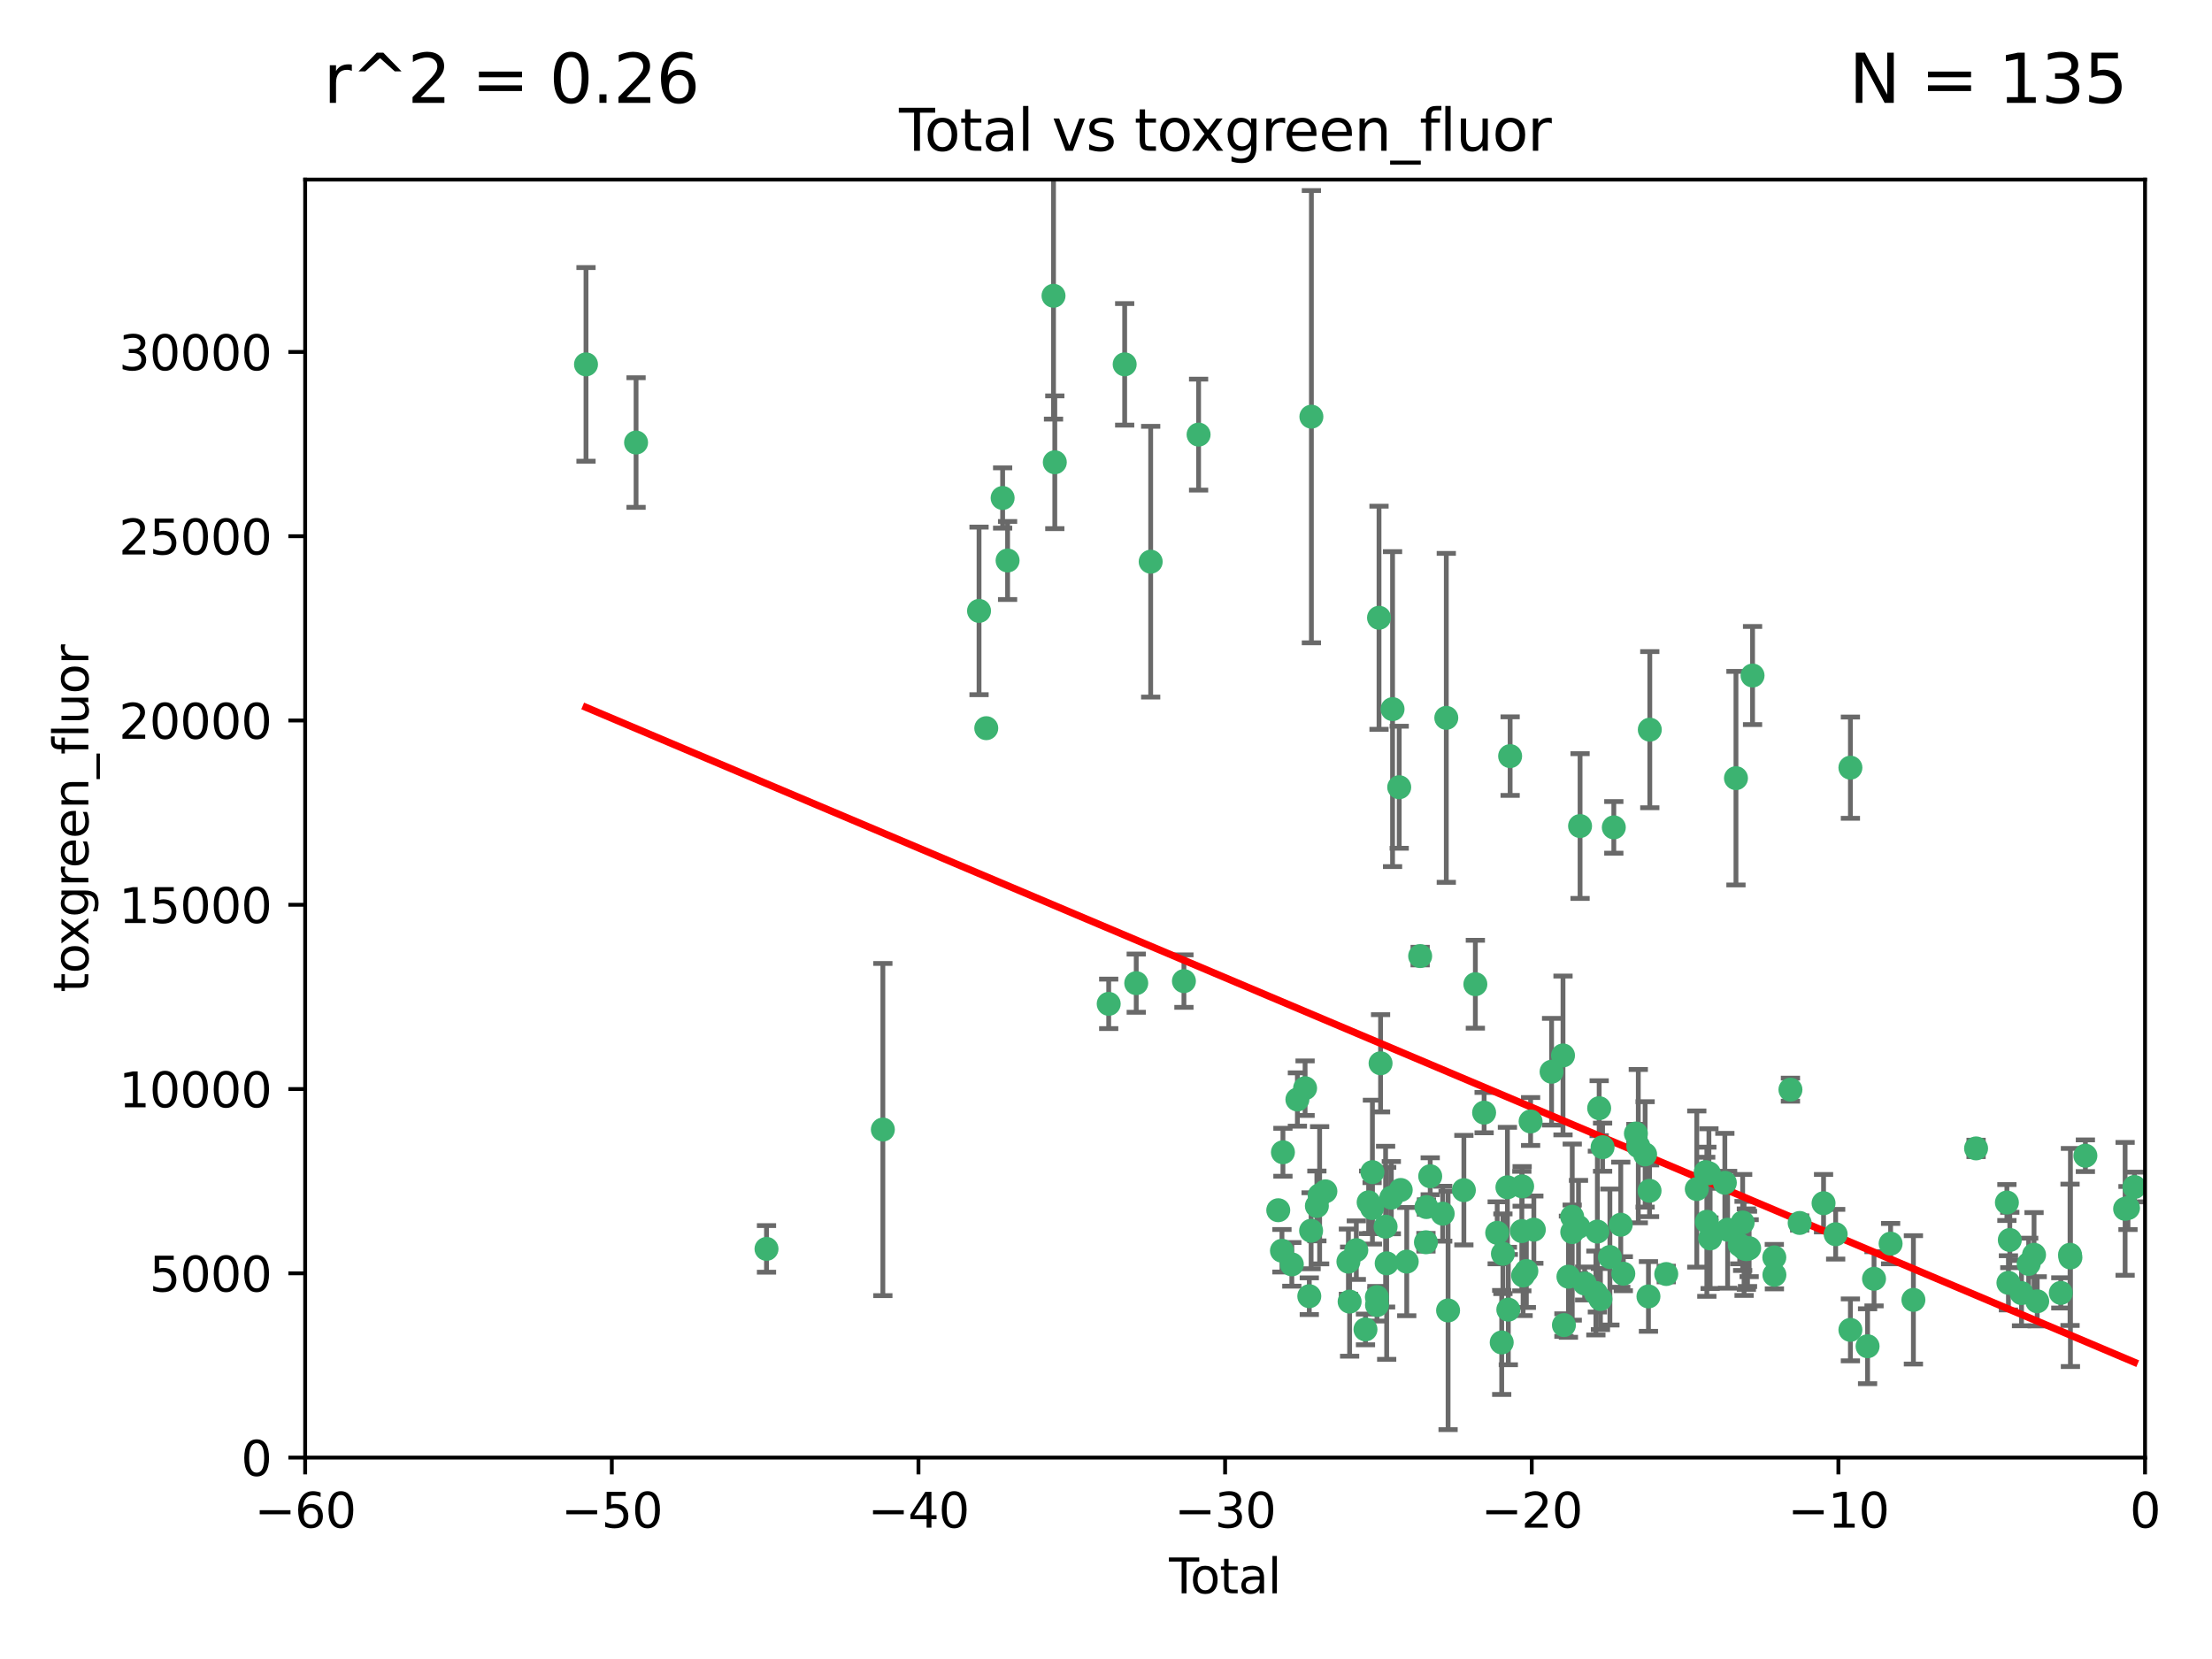 <?xml version="1.0" encoding="utf-8" standalone="no"?>
<!DOCTYPE svg PUBLIC "-//W3C//DTD SVG 1.1//EN"
  "http://www.w3.org/Graphics/SVG/1.1/DTD/svg11.dtd">
<svg xmlns:xlink="http://www.w3.org/1999/xlink" width="460.8pt" height="345.6pt" viewBox="0 0 460.8 345.6" xmlns="http://www.w3.org/2000/svg" version="1.1">
 <defs>
  <style type="text/css">*{stroke-linejoin: round; stroke-linecap: butt}</style>
 </defs>
 <g id="figure_1">
  <g id="patch_1">
   <path d="M 0 345.6 
L 460.8 345.6 
L 460.8 0 
L 0 0 
z
" style="fill: #ffffff"/>
  </g>
  <g id="axes_1">
   <g id="patch_2">
    <path d="M 63.571 303.64 
L 446.85 303.64 
L 446.85 37.411 
L 63.571 37.411 
z
" style="fill: #ffffff"/>
   </g>
   <g id="PathCollection_1">
    <defs>
     <path id="m2e26965dd7" d="M 0 1.118 
C 0.297 1.118 0.581 1 0.791 0.791 
C 1 0.581 1.118 0.297 1.118 0 
C 1.118 -0.297 1 -0.581 0.791 -0.791 
C 0.581 -1 0.297 -1.118 0 -1.118 
C -0.297 -1.118 -0.581 -1 -0.791 -0.791 
C -1 -0.581 -1.118 -0.297 -1.118 0 
C -1.118 0.297 -1 0.581 -0.791 0.791 
C -0.581 1 -0.297 1.118 0 1.118 
z
" style="stroke: #3cb371"/>
    </defs>
    <g clip-path="url(#pd0ed0ad600)">
     <use xlink:href="#m2e26965dd7" x="122.075" y="75.908" style="fill: #3cb371; stroke: #3cb371"/>
     <use xlink:href="#m2e26965dd7" x="132.505" y="92.187" style="fill: #3cb371; stroke: #3cb371"/>
     <use xlink:href="#m2e26965dd7" x="159.676" y="260.167" style="fill: #3cb371; stroke: #3cb371"/>
     <use xlink:href="#m2e26965dd7" x="183.916" y="235.304" style="fill: #3cb371; stroke: #3cb371"/>
     <use xlink:href="#m2e26965dd7" x="203.952" y="127.26" style="fill: #3cb371; stroke: #3cb371"/>
     <use xlink:href="#m2e26965dd7" x="205.457" y="151.693" style="fill: #3cb371; stroke: #3cb371"/>
     <use xlink:href="#m2e26965dd7" x="208.867" y="103.738" style="fill: #3cb371; stroke: #3cb371"/>
     <use xlink:href="#m2e26965dd7" x="209.899" y="116.762" style="fill: #3cb371; stroke: #3cb371"/>
     <use xlink:href="#m2e26965dd7" x="219.467" y="61.614" style="fill: #3cb371; stroke: #3cb371"/>
     <use xlink:href="#m2e26965dd7" x="219.736" y="96.299" style="fill: #3cb371; stroke: #3cb371"/>
     <use xlink:href="#m2e26965dd7" x="230.963" y="209.121" style="fill: #3cb371; stroke: #3cb371"/>
     <use xlink:href="#m2e26965dd7" x="234.291" y="75.9" style="fill: #3cb371; stroke: #3cb371"/>
     <use xlink:href="#m2e26965dd7" x="236.699" y="204.811" style="fill: #3cb371; stroke: #3cb371"/>
     <use xlink:href="#m2e26965dd7" x="239.709" y="117.014" style="fill: #3cb371; stroke: #3cb371"/>
     <use xlink:href="#m2e26965dd7" x="246.634" y="204.382" style="fill: #3cb371; stroke: #3cb371"/>
     <use xlink:href="#m2e26965dd7" x="249.689" y="90.534" style="fill: #3cb371; stroke: #3cb371"/>
     <use xlink:href="#m2e26965dd7" x="266.284" y="252.113" style="fill: #3cb371; stroke: #3cb371"/>
     <use xlink:href="#m2e26965dd7" x="267.055" y="260.552" style="fill: #3cb371; stroke: #3cb371"/>
     <use xlink:href="#m2e26965dd7" x="267.259" y="240.037" style="fill: #3cb371; stroke: #3cb371"/>
     <use xlink:href="#m2e26965dd7" x="269.11" y="263.391" style="fill: #3cb371; stroke: #3cb371"/>
     <use xlink:href="#m2e26965dd7" x="270.272" y="229.048" style="fill: #3cb371; stroke: #3cb371"/>
     <use xlink:href="#m2e26965dd7" x="271.874" y="226.692" style="fill: #3cb371; stroke: #3cb371"/>
     <use xlink:href="#m2e26965dd7" x="272.749" y="270.023" style="fill: #3cb371; stroke: #3cb371"/>
     <use xlink:href="#m2e26965dd7" x="273.127" y="256.385" style="fill: #3cb371; stroke: #3cb371"/>
     <use xlink:href="#m2e26965dd7" x="273.187" y="86.8" style="fill: #3cb371; stroke: #3cb371"/>
     <use xlink:href="#m2e26965dd7" x="274.329" y="251.221" style="fill: #3cb371; stroke: #3cb371"/>
     <use xlink:href="#m2e26965dd7" x="274.903" y="248.993" style="fill: #3cb371; stroke: #3cb371"/>
     <use xlink:href="#m2e26965dd7" x="276.103" y="248.172" style="fill: #3cb371; stroke: #3cb371"/>
     <use xlink:href="#m2e26965dd7" x="280.898" y="262.82" style="fill: #3cb371; stroke: #3cb371"/>
     <use xlink:href="#m2e26965dd7" x="281.152" y="271.146" style="fill: #3cb371; stroke: #3cb371"/>
     <use xlink:href="#m2e26965dd7" x="282.545" y="260.427" style="fill: #3cb371; stroke: #3cb371"/>
     <use xlink:href="#m2e26965dd7" x="284.454" y="276.943" style="fill: #3cb371; stroke: #3cb371"/>
     <use xlink:href="#m2e26965dd7" x="285.113" y="250.462" style="fill: #3cb371; stroke: #3cb371"/>
     <use xlink:href="#m2e26965dd7" x="285.834" y="251.655" style="fill: #3cb371; stroke: #3cb371"/>
     <use xlink:href="#m2e26965dd7" x="285.9" y="244.178" style="fill: #3cb371; stroke: #3cb371"/>
     <use xlink:href="#m2e26965dd7" x="286.83" y="270.205" style="fill: #3cb371; stroke: #3cb371"/>
     <use xlink:href="#m2e26965dd7" x="286.857" y="271.868" style="fill: #3cb371; stroke: #3cb371"/>
     <use xlink:href="#m2e26965dd7" x="287.274" y="128.689" style="fill: #3cb371; stroke: #3cb371"/>
     <use xlink:href="#m2e26965dd7" x="287.598" y="221.501" style="fill: #3cb371; stroke: #3cb371"/>
     <use xlink:href="#m2e26965dd7" x="288.645" y="255.535" style="fill: #3cb371; stroke: #3cb371"/>
     <use xlink:href="#m2e26965dd7" x="288.87" y="263.178" style="fill: #3cb371; stroke: #3cb371"/>
     <use xlink:href="#m2e26965dd7" x="289.839" y="249.493" style="fill: #3cb371; stroke: #3cb371"/>
     <use xlink:href="#m2e26965dd7" x="290.095" y="147.723" style="fill: #3cb371; stroke: #3cb371"/>
     <use xlink:href="#m2e26965dd7" x="291.482" y="163.993" style="fill: #3cb371; stroke: #3cb371"/>
     <use xlink:href="#m2e26965dd7" x="291.798" y="247.891" style="fill: #3cb371; stroke: #3cb371"/>
     <use xlink:href="#m2e26965dd7" x="293.05" y="262.817" style="fill: #3cb371; stroke: #3cb371"/>
     <use xlink:href="#m2e26965dd7" x="295.844" y="199.17" style="fill: #3cb371; stroke: #3cb371"/>
     <use xlink:href="#m2e26965dd7" x="297.049" y="258.785" style="fill: #3cb371; stroke: #3cb371"/>
     <use xlink:href="#m2e26965dd7" x="297.153" y="251.452" style="fill: #3cb371; stroke: #3cb371"/>
     <use xlink:href="#m2e26965dd7" x="297.94" y="245.034" style="fill: #3cb371; stroke: #3cb371"/>
     <use xlink:href="#m2e26965dd7" x="300.54" y="252.832" style="fill: #3cb371; stroke: #3cb371"/>
     <use xlink:href="#m2e26965dd7" x="301.29" y="149.542" style="fill: #3cb371; stroke: #3cb371"/>
     <use xlink:href="#m2e26965dd7" x="301.662" y="272.992" style="fill: #3cb371; stroke: #3cb371"/>
     <use xlink:href="#m2e26965dd7" x="304.952" y="247.93" style="fill: #3cb371; stroke: #3cb371"/>
     <use xlink:href="#m2e26965dd7" x="307.344" y="205.029" style="fill: #3cb371; stroke: #3cb371"/>
     <use xlink:href="#m2e26965dd7" x="309.168" y="231.782" style="fill: #3cb371; stroke: #3cb371"/>
     <use xlink:href="#m2e26965dd7" x="311.894" y="256.819" style="fill: #3cb371; stroke: #3cb371"/>
     <use xlink:href="#m2e26965dd7" x="312.834" y="279.655" style="fill: #3cb371; stroke: #3cb371"/>
     <use xlink:href="#m2e26965dd7" x="313.084" y="261.183" style="fill: #3cb371; stroke: #3cb371"/>
     <use xlink:href="#m2e26965dd7" x="314.023" y="247.337" style="fill: #3cb371; stroke: #3cb371"/>
     <use xlink:href="#m2e26965dd7" x="314.21" y="272.82" style="fill: #3cb371; stroke: #3cb371"/>
     <use xlink:href="#m2e26965dd7" x="314.588" y="157.513" style="fill: #3cb371; stroke: #3cb371"/>
     <use xlink:href="#m2e26965dd7" x="317.025" y="256.455" style="fill: #3cb371; stroke: #3cb371"/>
     <use xlink:href="#m2e26965dd7" x="317.09" y="247.144" style="fill: #3cb371; stroke: #3cb371"/>
     <use xlink:href="#m2e26965dd7" x="317.289" y="265.707" style="fill: #3cb371; stroke: #3cb371"/>
     <use xlink:href="#m2e26965dd7" x="317.967" y="264.778" style="fill: #3cb371; stroke: #3cb371"/>
     <use xlink:href="#m2e26965dd7" x="318.852" y="233.624" style="fill: #3cb371; stroke: #3cb371"/>
     <use xlink:href="#m2e26965dd7" x="319.527" y="256.161" style="fill: #3cb371; stroke: #3cb371"/>
     <use xlink:href="#m2e26965dd7" x="323.223" y="223.261" style="fill: #3cb371; stroke: #3cb371"/>
     <use xlink:href="#m2e26965dd7" x="325.603" y="219.87" style="fill: #3cb371; stroke: #3cb371"/>
     <use xlink:href="#m2e26965dd7" x="325.793" y="276.039" style="fill: #3cb371; stroke: #3cb371"/>
     <use xlink:href="#m2e26965dd7" x="326.734" y="265.959" style="fill: #3cb371; stroke: #3cb371"/>
     <use xlink:href="#m2e26965dd7" x="327.515" y="253.473" style="fill: #3cb371; stroke: #3cb371"/>
     <use xlink:href="#m2e26965dd7" x="327.528" y="256.669" style="fill: #3cb371; stroke: #3cb371"/>
     <use xlink:href="#m2e26965dd7" x="328.828" y="255.594" style="fill: #3cb371; stroke: #3cb371"/>
     <use xlink:href="#m2e26965dd7" x="329.157" y="172.082" style="fill: #3cb371; stroke: #3cb371"/>
     <use xlink:href="#m2e26965dd7" x="330.114" y="267.377" style="fill: #3cb371; stroke: #3cb371"/>
     <use xlink:href="#m2e26965dd7" x="332.452" y="269.355" style="fill: #3cb371; stroke: #3cb371"/>
     <use xlink:href="#m2e26965dd7" x="332.761" y="256.562" style="fill: #3cb371; stroke: #3cb371"/>
     <use xlink:href="#m2e26965dd7" x="333.135" y="230.857" style="fill: #3cb371; stroke: #3cb371"/>
     <use xlink:href="#m2e26965dd7" x="333.402" y="270.619" style="fill: #3cb371; stroke: #3cb371"/>
     <use xlink:href="#m2e26965dd7" x="333.847" y="238.981" style="fill: #3cb371; stroke: #3cb371"/>
     <use xlink:href="#m2e26965dd7" x="335.371" y="261.86" style="fill: #3cb371; stroke: #3cb371"/>
     <use xlink:href="#m2e26965dd7" x="336.187" y="172.356" style="fill: #3cb371; stroke: #3cb371"/>
     <use xlink:href="#m2e26965dd7" x="337.633" y="255.131" style="fill: #3cb371; stroke: #3cb371"/>
     <use xlink:href="#m2e26965dd7" x="338.167" y="265.335" style="fill: #3cb371; stroke: #3cb371"/>
     <use xlink:href="#m2e26965dd7" x="340.79" y="236.134" style="fill: #3cb371; stroke: #3cb371"/>
     <use xlink:href="#m2e26965dd7" x="341.287" y="238.765" style="fill: #3cb371; stroke: #3cb371"/>
     <use xlink:href="#m2e26965dd7" x="342.709" y="240.483" style="fill: #3cb371; stroke: #3cb371"/>
     <use xlink:href="#m2e26965dd7" x="343.403" y="270.071" style="fill: #3cb371; stroke: #3cb371"/>
     <use xlink:href="#m2e26965dd7" x="343.633" y="248.063" style="fill: #3cb371; stroke: #3cb371"/>
     <use xlink:href="#m2e26965dd7" x="343.683" y="152.004" style="fill: #3cb371; stroke: #3cb371"/>
     <use xlink:href="#m2e26965dd7" x="347.109" y="265.402" style="fill: #3cb371; stroke: #3cb371"/>
     <use xlink:href="#m2e26965dd7" x="353.472" y="247.697" style="fill: #3cb371; stroke: #3cb371"/>
     <use xlink:href="#m2e26965dd7" x="355.332" y="244.17" style="fill: #3cb371; stroke: #3cb371"/>
     <use xlink:href="#m2e26965dd7" x="355.566" y="254.514" style="fill: #3cb371; stroke: #3cb371"/>
     <use xlink:href="#m2e26965dd7" x="356" y="244.423" style="fill: #3cb371; stroke: #3cb371"/>
     <use xlink:href="#m2e26965dd7" x="356.254" y="257.981" style="fill: #3cb371; stroke: #3cb371"/>
     <use xlink:href="#m2e26965dd7" x="359.317" y="246.393" style="fill: #3cb371; stroke: #3cb371"/>
     <use xlink:href="#m2e26965dd7" x="359.894" y="256.174" style="fill: #3cb371; stroke: #3cb371"/>
     <use xlink:href="#m2e26965dd7" x="361.634" y="162.105" style="fill: #3cb371; stroke: #3cb371"/>
     <use xlink:href="#m2e26965dd7" x="362.418" y="259.36" style="fill: #3cb371; stroke: #3cb371"/>
     <use xlink:href="#m2e26965dd7" x="363.027" y="254.661" style="fill: #3cb371; stroke: #3cb371"/>
     <use xlink:href="#m2e26965dd7" x="363.323" y="260.068" style="fill: #3cb371; stroke: #3cb371"/>
     <use xlink:href="#m2e26965dd7" x="363.802" y="260.221" style="fill: #3cb371; stroke: #3cb371"/>
     <use xlink:href="#m2e26965dd7" x="364.037" y="260.163" style="fill: #3cb371; stroke: #3cb371"/>
     <use xlink:href="#m2e26965dd7" x="364.379" y="260.019" style="fill: #3cb371; stroke: #3cb371"/>
     <use xlink:href="#m2e26965dd7" x="365.089" y="140.722" style="fill: #3cb371; stroke: #3cb371"/>
     <use xlink:href="#m2e26965dd7" x="369.621" y="261.935" style="fill: #3cb371; stroke: #3cb371"/>
     <use xlink:href="#m2e26965dd7" x="369.64" y="265.574" style="fill: #3cb371; stroke: #3cb371"/>
     <use xlink:href="#m2e26965dd7" x="372.98" y="226.994" style="fill: #3cb371; stroke: #3cb371"/>
     <use xlink:href="#m2e26965dd7" x="374.905" y="254.764" style="fill: #3cb371; stroke: #3cb371"/>
     <use xlink:href="#m2e26965dd7" x="379.879" y="250.652" style="fill: #3cb371; stroke: #3cb371"/>
     <use xlink:href="#m2e26965dd7" x="382.402" y="257.112" style="fill: #3cb371; stroke: #3cb371"/>
     <use xlink:href="#m2e26965dd7" x="385.471" y="277.035" style="fill: #3cb371; stroke: #3cb371"/>
     <use xlink:href="#m2e26965dd7" x="385.474" y="159.917" style="fill: #3cb371; stroke: #3cb371"/>
     <use xlink:href="#m2e26965dd7" x="389.05" y="280.448" style="fill: #3cb371; stroke: #3cb371"/>
     <use xlink:href="#m2e26965dd7" x="390.395" y="266.395" style="fill: #3cb371; stroke: #3cb371"/>
     <use xlink:href="#m2e26965dd7" x="393.849" y="259.072" style="fill: #3cb371; stroke: #3cb371"/>
     <use xlink:href="#m2e26965dd7" x="398.598" y="270.784" style="fill: #3cb371; stroke: #3cb371"/>
     <use xlink:href="#m2e26965dd7" x="411.653" y="239.234" style="fill: #3cb371; stroke: #3cb371"/>
     <use xlink:href="#m2e26965dd7" x="418.073" y="250.509" style="fill: #3cb371; stroke: #3cb371"/>
     <use xlink:href="#m2e26965dd7" x="418.393" y="267.238" style="fill: #3cb371; stroke: #3cb371"/>
     <use xlink:href="#m2e26965dd7" x="418.68" y="258.31" style="fill: #3cb371; stroke: #3cb371"/>
     <use xlink:href="#m2e26965dd7" x="421.119" y="269.377" style="fill: #3cb371; stroke: #3cb371"/>
     <use xlink:href="#m2e26965dd7" x="422.61" y="263.294" style="fill: #3cb371; stroke: #3cb371"/>
     <use xlink:href="#m2e26965dd7" x="423.73" y="261.395" style="fill: #3cb371; stroke: #3cb371"/>
     <use xlink:href="#m2e26965dd7" x="424.389" y="271.085" style="fill: #3cb371; stroke: #3cb371"/>
     <use xlink:href="#m2e26965dd7" x="429.304" y="269.332" style="fill: #3cb371; stroke: #3cb371"/>
     <use xlink:href="#m2e26965dd7" x="431.226" y="261.393" style="fill: #3cb371; stroke: #3cb371"/>
     <use xlink:href="#m2e26965dd7" x="431.307" y="261.957" style="fill: #3cb371; stroke: #3cb371"/>
     <use xlink:href="#m2e26965dd7" x="434.424" y="240.757" style="fill: #3cb371; stroke: #3cb371"/>
     <use xlink:href="#m2e26965dd7" x="442.701" y="251.825" style="fill: #3cb371; stroke: #3cb371"/>
     <use xlink:href="#m2e26965dd7" x="443.299" y="251.653" style="fill: #3cb371; stroke: #3cb371"/>
     <use xlink:href="#m2e26965dd7" x="444.638" y="247.276" style="fill: #3cb371; stroke: #3cb371"/>
    </g>
   </g>
   <g id="matplotlib.axis_1">
    <g id="xtick_1">
     <g id="line2d_1">
      <defs>
       <path id="mf2c9990b94" d="M 0 0 
L 0 3.5 
" style="stroke: #000000; stroke-width: 0.8"/>
      </defs>
      <g>
       <use xlink:href="#mf2c9990b94" x="63.571" y="303.64" style="stroke: #000000; stroke-width: 0.8"/>
      </g>
     </g>
     <g id="text_1">
      <!-- −60 -->
      <g transform="translate(53.019 318.238)scale(0.1 -0.1)">
       <defs>
        <path id="DejaVuSans-2212" d="M 678 2272 
L 4684 2272 
L 4684 1741 
L 678 1741 
L 678 2272 
z
" transform="scale(0.016)"/>
        <path id="DejaVuSans-36" d="M 2113 2584 
Q 1688 2584 1439 2293 
Q 1191 2003 1191 1497 
Q 1191 994 1439 701 
Q 1688 409 2113 409 
Q 2538 409 2786 701 
Q 3034 994 3034 1497 
Q 3034 2003 2786 2293 
Q 2538 2584 2113 2584 
z
M 3366 4563 
L 3366 3988 
Q 3128 4100 2886 4159 
Q 2644 4219 2406 4219 
Q 1781 4219 1451 3797 
Q 1122 3375 1075 2522 
Q 1259 2794 1537 2939 
Q 1816 3084 2150 3084 
Q 2853 3084 3261 2657 
Q 3669 2231 3669 1497 
Q 3669 778 3244 343 
Q 2819 -91 2113 -91 
Q 1303 -91 875 529 
Q 447 1150 447 2328 
Q 447 3434 972 4092 
Q 1497 4750 2381 4750 
Q 2619 4750 2861 4703 
Q 3103 4656 3366 4563 
z
" transform="scale(0.016)"/>
        <path id="DejaVuSans-30" d="M 2034 4250 
Q 1547 4250 1301 3770 
Q 1056 3291 1056 2328 
Q 1056 1369 1301 889 
Q 1547 409 2034 409 
Q 2525 409 2770 889 
Q 3016 1369 3016 2328 
Q 3016 3291 2770 3770 
Q 2525 4250 2034 4250 
z
M 2034 4750 
Q 2819 4750 3233 4129 
Q 3647 3509 3647 2328 
Q 3647 1150 3233 529 
Q 2819 -91 2034 -91 
Q 1250 -91 836 529 
Q 422 1150 422 2328 
Q 422 3509 836 4129 
Q 1250 4750 2034 4750 
z
" transform="scale(0.016)"/>
       </defs>
       <use xlink:href="#DejaVuSans-2212"/>
       <use xlink:href="#DejaVuSans-36" x="83.789"/>
       <use xlink:href="#DejaVuSans-30" x="147.412"/>
      </g>
     </g>
    </g>
    <g id="xtick_2">
     <g id="line2d_2">
      <g>
       <use xlink:href="#mf2c9990b94" x="127.451" y="303.64" style="stroke: #000000; stroke-width: 0.8"/>
      </g>
     </g>
     <g id="text_2">
      <!-- −50 -->
      <g transform="translate(116.899 318.238)scale(0.1 -0.1)">
       <defs>
        <path id="DejaVuSans-35" d="M 691 4666 
L 3169 4666 
L 3169 4134 
L 1269 4134 
L 1269 2991 
Q 1406 3038 1543 3061 
Q 1681 3084 1819 3084 
Q 2600 3084 3056 2656 
Q 3513 2228 3513 1497 
Q 3513 744 3044 326 
Q 2575 -91 1722 -91 
Q 1428 -91 1123 -41 
Q 819 9 494 109 
L 494 744 
Q 775 591 1075 516 
Q 1375 441 1709 441 
Q 2250 441 2565 725 
Q 2881 1009 2881 1497 
Q 2881 1984 2565 2268 
Q 2250 2553 1709 2553 
Q 1456 2553 1204 2497 
Q 953 2441 691 2322 
L 691 4666 
z
" transform="scale(0.016)"/>
       </defs>
       <use xlink:href="#DejaVuSans-2212"/>
       <use xlink:href="#DejaVuSans-35" x="83.789"/>
       <use xlink:href="#DejaVuSans-30" x="147.412"/>
      </g>
     </g>
    </g>
    <g id="xtick_3">
     <g id="line2d_3">
      <g>
       <use xlink:href="#mf2c9990b94" x="191.331" y="303.64" style="stroke: #000000; stroke-width: 0.8"/>
      </g>
     </g>
     <g id="text_3">
      <!-- −40 -->
      <g transform="translate(180.778 318.238)scale(0.1 -0.1)">
       <defs>
        <path id="DejaVuSans-34" d="M 2419 4116 
L 825 1625 
L 2419 1625 
L 2419 4116 
z
M 2253 4666 
L 3047 4666 
L 3047 1625 
L 3713 1625 
L 3713 1100 
L 3047 1100 
L 3047 0 
L 2419 0 
L 2419 1100 
L 313 1100 
L 313 1709 
L 2253 4666 
z
" transform="scale(0.016)"/>
       </defs>
       <use xlink:href="#DejaVuSans-2212"/>
       <use xlink:href="#DejaVuSans-34" x="83.789"/>
       <use xlink:href="#DejaVuSans-30" x="147.412"/>
      </g>
     </g>
    </g>
    <g id="xtick_4">
     <g id="line2d_4">
      <g>
       <use xlink:href="#mf2c9990b94" x="255.211" y="303.64" style="stroke: #000000; stroke-width: 0.8"/>
      </g>
     </g>
     <g id="text_4">
      <!-- −30 -->
      <g transform="translate(244.658 318.238)scale(0.1 -0.1)">
       <defs>
        <path id="DejaVuSans-33" d="M 2597 2516 
Q 3050 2419 3304 2112 
Q 3559 1806 3559 1356 
Q 3559 666 3084 287 
Q 2609 -91 1734 -91 
Q 1441 -91 1130 -33 
Q 819 25 488 141 
L 488 750 
Q 750 597 1062 519 
Q 1375 441 1716 441 
Q 2309 441 2620 675 
Q 2931 909 2931 1356 
Q 2931 1769 2642 2001 
Q 2353 2234 1838 2234 
L 1294 2234 
L 1294 2753 
L 1863 2753 
Q 2328 2753 2575 2939 
Q 2822 3125 2822 3475 
Q 2822 3834 2567 4026 
Q 2313 4219 1838 4219 
Q 1578 4219 1281 4162 
Q 984 4106 628 3988 
L 628 4550 
Q 988 4650 1302 4700 
Q 1616 4750 1894 4750 
Q 2613 4750 3031 4423 
Q 3450 4097 3450 3541 
Q 3450 3153 3228 2886 
Q 3006 2619 2597 2516 
z
" transform="scale(0.016)"/>
       </defs>
       <use xlink:href="#DejaVuSans-2212"/>
       <use xlink:href="#DejaVuSans-33" x="83.789"/>
       <use xlink:href="#DejaVuSans-30" x="147.412"/>
      </g>
     </g>
    </g>
    <g id="xtick_5">
     <g id="line2d_5">
      <g>
       <use xlink:href="#mf2c9990b94" x="319.09" y="303.64" style="stroke: #000000; stroke-width: 0.8"/>
      </g>
     </g>
     <g id="text_5">
      <!-- −20 -->
      <g transform="translate(308.538 318.238)scale(0.1 -0.1)">
       <defs>
        <path id="DejaVuSans-32" d="M 1228 531 
L 3431 531 
L 3431 0 
L 469 0 
L 469 531 
Q 828 903 1448 1529 
Q 2069 2156 2228 2338 
Q 2531 2678 2651 2914 
Q 2772 3150 2772 3378 
Q 2772 3750 2511 3984 
Q 2250 4219 1831 4219 
Q 1534 4219 1204 4116 
Q 875 4013 500 3803 
L 500 4441 
Q 881 4594 1212 4672 
Q 1544 4750 1819 4750 
Q 2544 4750 2975 4387 
Q 3406 4025 3406 3419 
Q 3406 3131 3298 2873 
Q 3191 2616 2906 2266 
Q 2828 2175 2409 1742 
Q 1991 1309 1228 531 
z
" transform="scale(0.016)"/>
       </defs>
       <use xlink:href="#DejaVuSans-2212"/>
       <use xlink:href="#DejaVuSans-32" x="83.789"/>
       <use xlink:href="#DejaVuSans-30" x="147.412"/>
      </g>
     </g>
    </g>
    <g id="xtick_6">
     <g id="line2d_6">
      <g>
       <use xlink:href="#mf2c9990b94" x="382.97" y="303.64" style="stroke: #000000; stroke-width: 0.8"/>
      </g>
     </g>
     <g id="text_6">
      <!-- −10 -->
      <g transform="translate(372.418 318.238)scale(0.1 -0.1)">
       <defs>
        <path id="DejaVuSans-31" d="M 794 531 
L 1825 531 
L 1825 4091 
L 703 3866 
L 703 4441 
L 1819 4666 
L 2450 4666 
L 2450 531 
L 3481 531 
L 3481 0 
L 794 0 
L 794 531 
z
" transform="scale(0.016)"/>
       </defs>
       <use xlink:href="#DejaVuSans-2212"/>
       <use xlink:href="#DejaVuSans-31" x="83.789"/>
       <use xlink:href="#DejaVuSans-30" x="147.412"/>
      </g>
     </g>
    </g>
    <g id="xtick_7">
     <g id="line2d_7">
      <g>
       <use xlink:href="#mf2c9990b94" x="446.85" y="303.64" style="stroke: #000000; stroke-width: 0.8"/>
      </g>
     </g>
     <g id="text_7">
      <!-- 0 -->
      <g transform="translate(443.669 318.238)scale(0.1 -0.1)">
       <use xlink:href="#DejaVuSans-30"/>
      </g>
     </g>
    </g>
    <g id="text_8">
     <!-- Total -->
     <g transform="translate(243.534 331.917)scale(0.1 -0.1)">
      <defs>
       <path id="DejaVuSans-54" d="M -19 4666 
L 3928 4666 
L 3928 4134 
L 2272 4134 
L 2272 0 
L 1638 0 
L 1638 4134 
L -19 4134 
L -19 4666 
z
" transform="scale(0.016)"/>
       <path id="DejaVuSans-6f" d="M 1959 3097 
Q 1497 3097 1228 2736 
Q 959 2375 959 1747 
Q 959 1119 1226 758 
Q 1494 397 1959 397 
Q 2419 397 2687 759 
Q 2956 1122 2956 1747 
Q 2956 2369 2687 2733 
Q 2419 3097 1959 3097 
z
M 1959 3584 
Q 2709 3584 3137 3096 
Q 3566 2609 3566 1747 
Q 3566 888 3137 398 
Q 2709 -91 1959 -91 
Q 1206 -91 779 398 
Q 353 888 353 1747 
Q 353 2609 779 3096 
Q 1206 3584 1959 3584 
z
" transform="scale(0.016)"/>
       <path id="DejaVuSans-74" d="M 1172 4494 
L 1172 3500 
L 2356 3500 
L 2356 3053 
L 1172 3053 
L 1172 1153 
Q 1172 725 1289 603 
Q 1406 481 1766 481 
L 2356 481 
L 2356 0 
L 1766 0 
Q 1100 0 847 248 
Q 594 497 594 1153 
L 594 3053 
L 172 3053 
L 172 3500 
L 594 3500 
L 594 4494 
L 1172 4494 
z
" transform="scale(0.016)"/>
       <path id="DejaVuSans-61" d="M 2194 1759 
Q 1497 1759 1228 1600 
Q 959 1441 959 1056 
Q 959 750 1161 570 
Q 1363 391 1709 391 
Q 2188 391 2477 730 
Q 2766 1069 2766 1631 
L 2766 1759 
L 2194 1759 
z
M 3341 1997 
L 3341 0 
L 2766 0 
L 2766 531 
Q 2569 213 2275 61 
Q 1981 -91 1556 -91 
Q 1019 -91 701 211 
Q 384 513 384 1019 
Q 384 1609 779 1909 
Q 1175 2209 1959 2209 
L 2766 2209 
L 2766 2266 
Q 2766 2663 2505 2880 
Q 2244 3097 1772 3097 
Q 1472 3097 1187 3025 
Q 903 2953 641 2809 
L 641 3341 
Q 956 3463 1253 3523 
Q 1550 3584 1831 3584 
Q 2591 3584 2966 3190 
Q 3341 2797 3341 1997 
z
" transform="scale(0.016)"/>
       <path id="DejaVuSans-6c" d="M 603 4863 
L 1178 4863 
L 1178 0 
L 603 0 
L 603 4863 
z
" transform="scale(0.016)"/>
      </defs>
      <use xlink:href="#DejaVuSans-54"/>
      <use xlink:href="#DejaVuSans-6f" x="44.084"/>
      <use xlink:href="#DejaVuSans-74" x="105.266"/>
      <use xlink:href="#DejaVuSans-61" x="144.475"/>
      <use xlink:href="#DejaVuSans-6c" x="205.754"/>
     </g>
    </g>
   </g>
   <g id="matplotlib.axis_2">
    <g id="ytick_1">
     <g id="line2d_8">
      <defs>
       <path id="mede0db192a" d="M 0 0 
L -3.5 0 
" style="stroke: #000000; stroke-width: 0.8"/>
      </defs>
      <g>
       <use xlink:href="#mede0db192a" x="63.571" y="303.64" style="stroke: #000000; stroke-width: 0.8"/>
      </g>
     </g>
     <g id="text_9">
      <!-- 0 -->
      <g transform="translate(50.209 307.439)scale(0.1 -0.1)">
       <use xlink:href="#DejaVuSans-30"/>
      </g>
     </g>
    </g>
    <g id="ytick_2">
     <g id="line2d_9">
      <g>
       <use xlink:href="#mede0db192a" x="63.571" y="265.253" style="stroke: #000000; stroke-width: 0.8"/>
      </g>
     </g>
     <g id="text_10">
      <!-- 5000 -->
      <g transform="translate(31.121 269.052)scale(0.1 -0.1)">
       <use xlink:href="#DejaVuSans-35"/>
       <use xlink:href="#DejaVuSans-30" x="63.623"/>
       <use xlink:href="#DejaVuSans-30" x="127.246"/>
       <use xlink:href="#DejaVuSans-30" x="190.869"/>
      </g>
     </g>
    </g>
    <g id="ytick_3">
     <g id="line2d_10">
      <g>
       <use xlink:href="#mede0db192a" x="63.571" y="226.866" style="stroke: #000000; stroke-width: 0.8"/>
      </g>
     </g>
     <g id="text_11">
      <!-- 10000 -->
      <g transform="translate(24.759 230.665)scale(0.1 -0.1)">
       <use xlink:href="#DejaVuSans-31"/>
       <use xlink:href="#DejaVuSans-30" x="63.623"/>
       <use xlink:href="#DejaVuSans-30" x="127.246"/>
       <use xlink:href="#DejaVuSans-30" x="190.869"/>
       <use xlink:href="#DejaVuSans-30" x="254.492"/>
      </g>
     </g>
    </g>
    <g id="ytick_4">
     <g id="line2d_11">
      <g>
       <use xlink:href="#mede0db192a" x="63.571" y="188.479" style="stroke: #000000; stroke-width: 0.8"/>
      </g>
     </g>
     <g id="text_12">
      <!-- 15000 -->
      <g transform="translate(24.759 192.278)scale(0.1 -0.1)">
       <use xlink:href="#DejaVuSans-31"/>
       <use xlink:href="#DejaVuSans-35" x="63.623"/>
       <use xlink:href="#DejaVuSans-30" x="127.246"/>
       <use xlink:href="#DejaVuSans-30" x="190.869"/>
       <use xlink:href="#DejaVuSans-30" x="254.492"/>
      </g>
     </g>
    </g>
    <g id="ytick_5">
     <g id="line2d_12">
      <g>
       <use xlink:href="#mede0db192a" x="63.571" y="150.092" style="stroke: #000000; stroke-width: 0.8"/>
      </g>
     </g>
     <g id="text_13">
      <!-- 20000 -->
      <g transform="translate(24.759 153.891)scale(0.1 -0.1)">
       <use xlink:href="#DejaVuSans-32"/>
       <use xlink:href="#DejaVuSans-30" x="63.623"/>
       <use xlink:href="#DejaVuSans-30" x="127.246"/>
       <use xlink:href="#DejaVuSans-30" x="190.869"/>
       <use xlink:href="#DejaVuSans-30" x="254.492"/>
      </g>
     </g>
    </g>
    <g id="ytick_6">
     <g id="line2d_13">
      <g>
       <use xlink:href="#mede0db192a" x="63.571" y="111.705" style="stroke: #000000; stroke-width: 0.8"/>
      </g>
     </g>
     <g id="text_14">
      <!-- 25000 -->
      <g transform="translate(24.759 115.504)scale(0.1 -0.1)">
       <use xlink:href="#DejaVuSans-32"/>
       <use xlink:href="#DejaVuSans-35" x="63.623"/>
       <use xlink:href="#DejaVuSans-30" x="127.246"/>
       <use xlink:href="#DejaVuSans-30" x="190.869"/>
       <use xlink:href="#DejaVuSans-30" x="254.492"/>
      </g>
     </g>
    </g>
    <g id="ytick_7">
     <g id="line2d_14">
      <g>
       <use xlink:href="#mede0db192a" x="63.571" y="73.317" style="stroke: #000000; stroke-width: 0.8"/>
      </g>
     </g>
     <g id="text_15">
      <!-- 30000 -->
      <g transform="translate(24.759 77.117)scale(0.1 -0.1)">
       <use xlink:href="#DejaVuSans-33"/>
       <use xlink:href="#DejaVuSans-30" x="63.623"/>
       <use xlink:href="#DejaVuSans-30" x="127.246"/>
       <use xlink:href="#DejaVuSans-30" x="190.869"/>
       <use xlink:href="#DejaVuSans-30" x="254.492"/>
      </g>
     </g>
    </g>
    <g id="text_16">
     <!-- toxgreen_fluor -->
     <g transform="translate(18.401 206.72)rotate(-90)scale(0.1 -0.1)">
      <defs>
       <path id="DejaVuSans-78" d="M 3513 3500 
L 2247 1797 
L 3578 0 
L 2900 0 
L 1881 1375 
L 863 0 
L 184 0 
L 1544 1831 
L 300 3500 
L 978 3500 
L 1906 2253 
L 2834 3500 
L 3513 3500 
z
" transform="scale(0.016)"/>
       <path id="DejaVuSans-67" d="M 2906 1791 
Q 2906 2416 2648 2759 
Q 2391 3103 1925 3103 
Q 1463 3103 1205 2759 
Q 947 2416 947 1791 
Q 947 1169 1205 825 
Q 1463 481 1925 481 
Q 2391 481 2648 825 
Q 2906 1169 2906 1791 
z
M 3481 434 
Q 3481 -459 3084 -895 
Q 2688 -1331 1869 -1331 
Q 1566 -1331 1297 -1286 
Q 1028 -1241 775 -1147 
L 775 -588 
Q 1028 -725 1275 -790 
Q 1522 -856 1778 -856 
Q 2344 -856 2625 -561 
Q 2906 -266 2906 331 
L 2906 616 
Q 2728 306 2450 153 
Q 2172 0 1784 0 
Q 1141 0 747 490 
Q 353 981 353 1791 
Q 353 2603 747 3093 
Q 1141 3584 1784 3584 
Q 2172 3584 2450 3431 
Q 2728 3278 2906 2969 
L 2906 3500 
L 3481 3500 
L 3481 434 
z
" transform="scale(0.016)"/>
       <path id="DejaVuSans-72" d="M 2631 2963 
Q 2534 3019 2420 3045 
Q 2306 3072 2169 3072 
Q 1681 3072 1420 2755 
Q 1159 2438 1159 1844 
L 1159 0 
L 581 0 
L 581 3500 
L 1159 3500 
L 1159 2956 
Q 1341 3275 1631 3429 
Q 1922 3584 2338 3584 
Q 2397 3584 2469 3576 
Q 2541 3569 2628 3553 
L 2631 2963 
z
" transform="scale(0.016)"/>
       <path id="DejaVuSans-65" d="M 3597 1894 
L 3597 1613 
L 953 1613 
Q 991 1019 1311 708 
Q 1631 397 2203 397 
Q 2534 397 2845 478 
Q 3156 559 3463 722 
L 3463 178 
Q 3153 47 2828 -22 
Q 2503 -91 2169 -91 
Q 1331 -91 842 396 
Q 353 884 353 1716 
Q 353 2575 817 3079 
Q 1281 3584 2069 3584 
Q 2775 3584 3186 3129 
Q 3597 2675 3597 1894 
z
M 3022 2063 
Q 3016 2534 2758 2815 
Q 2500 3097 2075 3097 
Q 1594 3097 1305 2825 
Q 1016 2553 972 2059 
L 3022 2063 
z
" transform="scale(0.016)"/>
       <path id="DejaVuSans-6e" d="M 3513 2113 
L 3513 0 
L 2938 0 
L 2938 2094 
Q 2938 2591 2744 2837 
Q 2550 3084 2163 3084 
Q 1697 3084 1428 2787 
Q 1159 2491 1159 1978 
L 1159 0 
L 581 0 
L 581 3500 
L 1159 3500 
L 1159 2956 
Q 1366 3272 1645 3428 
Q 1925 3584 2291 3584 
Q 2894 3584 3203 3211 
Q 3513 2838 3513 2113 
z
" transform="scale(0.016)"/>
       <path id="DejaVuSans-5f" d="M 3263 -1063 
L 3263 -1509 
L -63 -1509 
L -63 -1063 
L 3263 -1063 
z
" transform="scale(0.016)"/>
       <path id="DejaVuSans-66" d="M 2375 4863 
L 2375 4384 
L 1825 4384 
Q 1516 4384 1395 4259 
Q 1275 4134 1275 3809 
L 1275 3500 
L 2222 3500 
L 2222 3053 
L 1275 3053 
L 1275 0 
L 697 0 
L 697 3053 
L 147 3053 
L 147 3500 
L 697 3500 
L 697 3744 
Q 697 4328 969 4595 
Q 1241 4863 1831 4863 
L 2375 4863 
z
" transform="scale(0.016)"/>
       <path id="DejaVuSans-75" d="M 544 1381 
L 544 3500 
L 1119 3500 
L 1119 1403 
Q 1119 906 1312 657 
Q 1506 409 1894 409 
Q 2359 409 2629 706 
Q 2900 1003 2900 1516 
L 2900 3500 
L 3475 3500 
L 3475 0 
L 2900 0 
L 2900 538 
Q 2691 219 2414 64 
Q 2138 -91 1772 -91 
Q 1169 -91 856 284 
Q 544 659 544 1381 
z
M 1991 3584 
L 1991 3584 
z
" transform="scale(0.016)"/>
      </defs>
      <use xlink:href="#DejaVuSans-74"/>
      <use xlink:href="#DejaVuSans-6f" x="39.209"/>
      <use xlink:href="#DejaVuSans-78" x="97.266"/>
      <use xlink:href="#DejaVuSans-67" x="156.445"/>
      <use xlink:href="#DejaVuSans-72" x="219.922"/>
      <use xlink:href="#DejaVuSans-65" x="258.785"/>
      <use xlink:href="#DejaVuSans-65" x="320.309"/>
      <use xlink:href="#DejaVuSans-6e" x="381.832"/>
      <use xlink:href="#DejaVuSans-5f" x="445.211"/>
      <use xlink:href="#DejaVuSans-66" x="495.211"/>
      <use xlink:href="#DejaVuSans-6c" x="530.416"/>
      <use xlink:href="#DejaVuSans-75" x="558.199"/>
      <use xlink:href="#DejaVuSans-6f" x="621.578"/>
      <use xlink:href="#DejaVuSans-72" x="682.76"/>
     </g>
    </g>
   </g>
   <g id="LineCollection_1">
    <path d="M 122.075 96.079 
L 122.075 55.738 
" clip-path="url(#pd0ed0ad600)" style="fill: none; stroke: #696969"/>
    <path d="M 132.505 105.69 
L 132.505 78.685 
" clip-path="url(#pd0ed0ad600)" style="fill: none; stroke: #696969"/>
    <path d="M 159.676 265.023 
L 159.676 255.311 
" clip-path="url(#pd0ed0ad600)" style="fill: none; stroke: #696969"/>
    <path d="M 183.916 269.906 
L 183.916 200.702 
" clip-path="url(#pd0ed0ad600)" style="fill: none; stroke: #696969"/>
    <path d="M 203.952 144.714 
L 203.952 109.807 
" clip-path="url(#pd0ed0ad600)" style="fill: none; stroke: #696969"/>
    <path d="M 205.457 152.217 
L 205.457 151.168 
" clip-path="url(#pd0ed0ad600)" style="fill: none; stroke: #696969"/>
    <path d="M 208.867 110.014 
L 208.867 97.461 
" clip-path="url(#pd0ed0ad600)" style="fill: none; stroke: #696969"/>
    <path d="M 209.899 124.89 
L 209.899 108.635 
" clip-path="url(#pd0ed0ad600)" style="fill: none; stroke: #696969"/>
    <path d="M 219.467 87.306 
L 219.467 35.922 
" clip-path="url(#pd0ed0ad600)" style="fill: none; stroke: #696969"/>
    <path d="M 219.736 110.125 
L 219.736 82.473 
" clip-path="url(#pd0ed0ad600)" style="fill: none; stroke: #696969"/>
    <path d="M 230.963 214.275 
L 230.963 203.967 
" clip-path="url(#pd0ed0ad600)" style="fill: none; stroke: #696969"/>
    <path d="M 234.291 88.56 
L 234.291 63.241 
" clip-path="url(#pd0ed0ad600)" style="fill: none; stroke: #696969"/>
    <path d="M 236.699 210.874 
L 236.699 198.748 
" clip-path="url(#pd0ed0ad600)" style="fill: none; stroke: #696969"/>
    <path d="M 239.709 145.217 
L 239.709 88.811 
" clip-path="url(#pd0ed0ad600)" style="fill: none; stroke: #696969"/>
    <path d="M 246.634 209.851 
L 246.634 198.914 
" clip-path="url(#pd0ed0ad600)" style="fill: none; stroke: #696969"/>
    <path d="M 249.689 102.091 
L 249.689 78.978 
" clip-path="url(#pd0ed0ad600)" style="fill: none; stroke: #696969"/>
    <path d="M 266.284 253.068 
L 266.284 251.158 
" clip-path="url(#pd0ed0ad600)" style="fill: none; stroke: #696969"/>
    <path d="M 267.055 264.982 
L 267.055 256.122 
" clip-path="url(#pd0ed0ad600)" style="fill: none; stroke: #696969"/>
    <path d="M 267.259 245.032 
L 267.259 235.043 
" clip-path="url(#pd0ed0ad600)" style="fill: none; stroke: #696969"/>
    <path d="M 269.11 267.937 
L 269.11 258.844 
" clip-path="url(#pd0ed0ad600)" style="fill: none; stroke: #696969"/>
    <path d="M 270.272 234.604 
L 270.272 223.492 
" clip-path="url(#pd0ed0ad600)" style="fill: none; stroke: #696969"/>
    <path d="M 271.874 232.376 
L 271.874 221.008 
" clip-path="url(#pd0ed0ad600)" style="fill: none; stroke: #696969"/>
    <path d="M 272.749 273.841 
L 272.749 266.205 
" clip-path="url(#pd0ed0ad600)" style="fill: none; stroke: #696969"/>
    <path d="M 273.127 264.301 
L 273.127 248.47 
" clip-path="url(#pd0ed0ad600)" style="fill: none; stroke: #696969"/>
    <path d="M 273.187 133.906 
L 273.187 39.694 
" clip-path="url(#pd0ed0ad600)" style="fill: none; stroke: #696969"/>
    <path d="M 274.329 258.493 
L 274.329 243.949 
" clip-path="url(#pd0ed0ad600)" style="fill: none; stroke: #696969"/>
    <path d="M 274.903 263.286 
L 274.903 234.699 
" clip-path="url(#pd0ed0ad600)" style="fill: none; stroke: #696969"/>
    <path d="M 276.103 248.702 
L 276.103 247.642 
" clip-path="url(#pd0ed0ad600)" style="fill: none; stroke: #696969"/>
    <path d="M 280.898 269.609 
L 280.898 256.032 
" clip-path="url(#pd0ed0ad600)" style="fill: none; stroke: #696969"/>
    <path d="M 281.152 282.519 
L 281.152 259.772 
" clip-path="url(#pd0ed0ad600)" style="fill: none; stroke: #696969"/>
    <path d="M 282.545 266.526 
L 282.545 254.328 
" clip-path="url(#pd0ed0ad600)" style="fill: none; stroke: #696969"/>
    <path d="M 284.454 280.142 
L 284.454 273.744 
" clip-path="url(#pd0ed0ad600)" style="fill: none; stroke: #696969"/>
    <path d="M 285.113 256.981 
L 285.113 243.944 
" clip-path="url(#pd0ed0ad600)" style="fill: none; stroke: #696969"/>
    <path d="M 285.834 256.945 
L 285.834 246.364 
" clip-path="url(#pd0ed0ad600)" style="fill: none; stroke: #696969"/>
    <path d="M 285.9 259.164 
L 285.9 229.192 
" clip-path="url(#pd0ed0ad600)" style="fill: none; stroke: #696969"/>
    <path d="M 286.83 272.421 
L 286.83 267.99 
" clip-path="url(#pd0ed0ad600)" style="fill: none; stroke: #696969"/>
    <path d="M 286.857 275.193 
L 286.857 268.542 
" clip-path="url(#pd0ed0ad600)" style="fill: none; stroke: #696969"/>
    <path d="M 287.274 151.927 
L 287.274 105.45 
" clip-path="url(#pd0ed0ad600)" style="fill: none; stroke: #696969"/>
    <path d="M 287.598 231.63 
L 287.598 211.371 
" clip-path="url(#pd0ed0ad600)" style="fill: none; stroke: #696969"/>
    <path d="M 288.645 272.278 
L 288.645 238.793 
" clip-path="url(#pd0ed0ad600)" style="fill: none; stroke: #696969"/>
    <path d="M 288.87 283.173 
L 288.87 243.183 
" clip-path="url(#pd0ed0ad600)" style="fill: none; stroke: #696969"/>
    <path d="M 289.839 257.014 
L 289.839 241.972 
" clip-path="url(#pd0ed0ad600)" style="fill: none; stroke: #696969"/>
    <path d="M 290.095 180.527 
L 290.095 114.919 
" clip-path="url(#pd0ed0ad600)" style="fill: none; stroke: #696969"/>
    <path d="M 291.482 176.705 
L 291.482 151.281 
" clip-path="url(#pd0ed0ad600)" style="fill: none; stroke: #696969"/>
    <path d="M 291.798 248.596 
L 291.798 247.186 
" clip-path="url(#pd0ed0ad600)" style="fill: none; stroke: #696969"/>
    <path d="M 293.05 274.093 
L 293.05 251.542 
" clip-path="url(#pd0ed0ad600)" style="fill: none; stroke: #696969"/>
    <path d="M 295.844 201.012 
L 295.844 197.328 
" clip-path="url(#pd0ed0ad600)" style="fill: none; stroke: #696969"/>
    <path d="M 297.049 260.629 
L 297.049 256.941 
" clip-path="url(#pd0ed0ad600)" style="fill: none; stroke: #696969"/>
    <path d="M 297.153 252.966 
L 297.153 249.939 
" clip-path="url(#pd0ed0ad600)" style="fill: none; stroke: #696969"/>
    <path d="M 297.94 248.879 
L 297.94 241.19 
" clip-path="url(#pd0ed0ad600)" style="fill: none; stroke: #696969"/>
    <path d="M 300.54 258.55 
L 300.54 247.115 
" clip-path="url(#pd0ed0ad600)" style="fill: none; stroke: #696969"/>
    <path d="M 301.29 183.804 
L 301.29 115.28 
" clip-path="url(#pd0ed0ad600)" style="fill: none; stroke: #696969"/>
    <path d="M 301.662 297.815 
L 301.662 248.168 
" clip-path="url(#pd0ed0ad600)" style="fill: none; stroke: #696969"/>
    <path d="M 304.952 259.34 
L 304.952 236.521 
" clip-path="url(#pd0ed0ad600)" style="fill: none; stroke: #696969"/>
    <path d="M 307.344 214.186 
L 307.344 195.873 
" clip-path="url(#pd0ed0ad600)" style="fill: none; stroke: #696969"/>
    <path d="M 309.168 235.981 
L 309.168 227.583 
" clip-path="url(#pd0ed0ad600)" style="fill: none; stroke: #696969"/>
    <path d="M 311.894 263.272 
L 311.894 250.365 
" clip-path="url(#pd0ed0ad600)" style="fill: none; stroke: #696969"/>
    <path d="M 312.834 290.49 
L 312.834 268.821 
" clip-path="url(#pd0ed0ad600)" style="fill: none; stroke: #696969"/>
    <path d="M 313.084 269.484 
L 313.084 252.882 
" clip-path="url(#pd0ed0ad600)" style="fill: none; stroke: #696969"/>
    <path d="M 314.023 259.829 
L 314.023 234.844 
" clip-path="url(#pd0ed0ad600)" style="fill: none; stroke: #696969"/>
    <path d="M 314.21 284.302 
L 314.21 261.339 
" clip-path="url(#pd0ed0ad600)" style="fill: none; stroke: #696969"/>
    <path d="M 314.588 165.694 
L 314.588 149.332 
" clip-path="url(#pd0ed0ad600)" style="fill: none; stroke: #696969"/>
    <path d="M 317.025 268.903 
L 317.025 244.008 
" clip-path="url(#pd0ed0ad600)" style="fill: none; stroke: #696969"/>
    <path d="M 317.09 251.274 
L 317.09 243.013 
" clip-path="url(#pd0ed0ad600)" style="fill: none; stroke: #696969"/>
    <path d="M 317.289 274.064 
L 317.289 257.35 
" clip-path="url(#pd0ed0ad600)" style="fill: none; stroke: #696969"/>
    <path d="M 317.967 272.37 
L 317.967 257.186 
" clip-path="url(#pd0ed0ad600)" style="fill: none; stroke: #696969"/>
    <path d="M 318.852 238.611 
L 318.852 228.638 
" clip-path="url(#pd0ed0ad600)" style="fill: none; stroke: #696969"/>
    <path d="M 319.527 263.169 
L 319.527 249.152 
" clip-path="url(#pd0ed0ad600)" style="fill: none; stroke: #696969"/>
    <path d="M 323.223 234.375 
L 323.223 212.147 
" clip-path="url(#pd0ed0ad600)" style="fill: none; stroke: #696969"/>
    <path d="M 325.603 236.411 
L 325.603 203.328 
" clip-path="url(#pd0ed0ad600)" style="fill: none; stroke: #696969"/>
    <path d="M 325.793 278.398 
L 325.793 273.681 
" clip-path="url(#pd0ed0ad600)" style="fill: none; stroke: #696969"/>
    <path d="M 326.734 278.581 
L 326.734 253.336 
" clip-path="url(#pd0ed0ad600)" style="fill: none; stroke: #696969"/>
    <path d="M 327.515 255.922 
L 327.515 251.024 
" clip-path="url(#pd0ed0ad600)" style="fill: none; stroke: #696969"/>
    <path d="M 327.528 275.015 
L 327.528 238.324 
" clip-path="url(#pd0ed0ad600)" style="fill: none; stroke: #696969"/>
    <path d="M 328.828 265.294 
L 328.828 245.895 
" clip-path="url(#pd0ed0ad600)" style="fill: none; stroke: #696969"/>
    <path d="M 329.157 187.16 
L 329.157 157.004 
" clip-path="url(#pd0ed0ad600)" style="fill: none; stroke: #696969"/>
    <path d="M 330.114 270.81 
L 330.114 263.945 
" clip-path="url(#pd0ed0ad600)" style="fill: none; stroke: #696969"/>
    <path d="M 332.452 278.095 
L 332.452 260.616 
" clip-path="url(#pd0ed0ad600)" style="fill: none; stroke: #696969"/>
    <path d="M 332.761 273.32 
L 332.761 239.805 
" clip-path="url(#pd0ed0ad600)" style="fill: none; stroke: #696969"/>
    <path d="M 333.135 236.582 
L 333.135 225.133 
" clip-path="url(#pd0ed0ad600)" style="fill: none; stroke: #696969"/>
    <path d="M 333.402 276.981 
L 333.402 264.258 
" clip-path="url(#pd0ed0ad600)" style="fill: none; stroke: #696969"/>
    <path d="M 333.847 243.993 
L 333.847 233.968 
" clip-path="url(#pd0ed0ad600)" style="fill: none; stroke: #696969"/>
    <path d="M 335.371 276.024 
L 335.371 247.696 
" clip-path="url(#pd0ed0ad600)" style="fill: none; stroke: #696969"/>
    <path d="M 336.187 177.734 
L 336.187 166.978 
" clip-path="url(#pd0ed0ad600)" style="fill: none; stroke: #696969"/>
    <path d="M 337.633 268.162 
L 337.633 242.1 
" clip-path="url(#pd0ed0ad600)" style="fill: none; stroke: #696969"/>
    <path d="M 338.167 268.88 
L 338.167 261.79 
" clip-path="url(#pd0ed0ad600)" style="fill: none; stroke: #696969"/>
    <path d="M 340.79 238.046 
L 340.79 234.222 
" clip-path="url(#pd0ed0ad600)" style="fill: none; stroke: #696969"/>
    <path d="M 341.287 254.738 
L 341.287 222.792 
" clip-path="url(#pd0ed0ad600)" style="fill: none; stroke: #696969"/>
    <path d="M 342.709 251.462 
L 342.709 229.504 
" clip-path="url(#pd0ed0ad600)" style="fill: none; stroke: #696969"/>
    <path d="M 343.403 277.335 
L 343.403 262.806 
" clip-path="url(#pd0ed0ad600)" style="fill: none; stroke: #696969"/>
    <path d="M 343.633 253.445 
L 343.633 242.681 
" clip-path="url(#pd0ed0ad600)" style="fill: none; stroke: #696969"/>
    <path d="M 343.683 168.265 
L 343.683 135.742 
" clip-path="url(#pd0ed0ad600)" style="fill: none; stroke: #696969"/>
    <path d="M 347.109 267.033 
L 347.109 263.771 
" clip-path="url(#pd0ed0ad600)" style="fill: none; stroke: #696969"/>
    <path d="M 353.472 263.964 
L 353.472 231.431 
" clip-path="url(#pd0ed0ad600)" style="fill: none; stroke: #696969"/>
    <path d="M 355.332 247.273 
L 355.332 241.068 
" clip-path="url(#pd0ed0ad600)" style="fill: none; stroke: #696969"/>
    <path d="M 355.566 270.051 
L 355.566 238.978 
" clip-path="url(#pd0ed0ad600)" style="fill: none; stroke: #696969"/>
    <path d="M 356 253.704 
L 356 235.142 
" clip-path="url(#pd0ed0ad600)" style="fill: none; stroke: #696969"/>
    <path d="M 356.254 268.421 
L 356.254 247.542 
" clip-path="url(#pd0ed0ad600)" style="fill: none; stroke: #696969"/>
    <path d="M 359.317 256.685 
L 359.317 236.101 
" clip-path="url(#pd0ed0ad600)" style="fill: none; stroke: #696969"/>
    <path d="M 359.894 268.35 
L 359.894 243.999 
" clip-path="url(#pd0ed0ad600)" style="fill: none; stroke: #696969"/>
    <path d="M 361.634 184.351 
L 361.634 139.86 
" clip-path="url(#pd0ed0ad600)" style="fill: none; stroke: #696969"/>
    <path d="M 362.418 263.278 
L 362.418 255.442 
" clip-path="url(#pd0ed0ad600)" style="fill: none; stroke: #696969"/>
    <path d="M 363.027 264.658 
L 363.027 244.664 
" clip-path="url(#pd0ed0ad600)" style="fill: none; stroke: #696969"/>
    <path d="M 363.323 269.86 
L 363.323 250.276 
" clip-path="url(#pd0ed0ad600)" style="fill: none; stroke: #696969"/>
    <path d="M 363.802 268.597 
L 363.802 251.844 
" clip-path="url(#pd0ed0ad600)" style="fill: none; stroke: #696969"/>
    <path d="M 364.037 268.001 
L 364.037 252.325 
" clip-path="url(#pd0ed0ad600)" style="fill: none; stroke: #696969"/>
    <path d="M 364.379 265.948 
L 364.379 254.089 
" clip-path="url(#pd0ed0ad600)" style="fill: none; stroke: #696969"/>
    <path d="M 365.089 150.938 
L 365.089 130.506 
" clip-path="url(#pd0ed0ad600)" style="fill: none; stroke: #696969"/>
    <path d="M 369.621 264.632 
L 369.621 259.238 
" clip-path="url(#pd0ed0ad600)" style="fill: none; stroke: #696969"/>
    <path d="M 369.64 268.491 
L 369.64 262.657 
" clip-path="url(#pd0ed0ad600)" style="fill: none; stroke: #696969"/>
    <path d="M 372.98 229.391 
L 372.98 224.597 
" clip-path="url(#pd0ed0ad600)" style="fill: none; stroke: #696969"/>
    <path d="M 374.905 256.256 
L 374.905 253.272 
" clip-path="url(#pd0ed0ad600)" style="fill: none; stroke: #696969"/>
    <path d="M 379.879 256.643 
L 379.879 244.66 
" clip-path="url(#pd0ed0ad600)" style="fill: none; stroke: #696969"/>
    <path d="M 382.402 262.288 
L 382.402 251.936 
" clip-path="url(#pd0ed0ad600)" style="fill: none; stroke: #696969"/>
    <path d="M 385.471 283.483 
L 385.471 270.588 
" clip-path="url(#pd0ed0ad600)" style="fill: none; stroke: #696969"/>
    <path d="M 385.474 170.463 
L 385.474 149.371 
" clip-path="url(#pd0ed0ad600)" style="fill: none; stroke: #696969"/>
    <path d="M 389.05 288.249 
L 389.05 272.647 
" clip-path="url(#pd0ed0ad600)" style="fill: none; stroke: #696969"/>
    <path d="M 390.395 272.04 
L 390.395 260.75 
" clip-path="url(#pd0ed0ad600)" style="fill: none; stroke: #696969"/>
    <path d="M 393.849 263.28 
L 393.849 254.864 
" clip-path="url(#pd0ed0ad600)" style="fill: none; stroke: #696969"/>
    <path d="M 398.598 284.153 
L 398.598 257.415 
" clip-path="url(#pd0ed0ad600)" style="fill: none; stroke: #696969"/>
    <path d="M 411.653 240.949 
L 411.653 237.518 
" clip-path="url(#pd0ed0ad600)" style="fill: none; stroke: #696969"/>
    <path d="M 418.073 254.253 
L 418.073 246.765 
" clip-path="url(#pd0ed0ad600)" style="fill: none; stroke: #696969"/>
    <path d="M 418.393 272.884 
L 418.393 261.591 
" clip-path="url(#pd0ed0ad600)" style="fill: none; stroke: #696969"/>
    <path d="M 418.68 264.079 
L 418.68 252.542 
" clip-path="url(#pd0ed0ad600)" style="fill: none; stroke: #696969"/>
    <path d="M 421.119 276.183 
L 421.119 262.571 
" clip-path="url(#pd0ed0ad600)" style="fill: none; stroke: #696969"/>
    <path d="M 422.61 268.654 
L 422.61 257.933 
" clip-path="url(#pd0ed0ad600)" style="fill: none; stroke: #696969"/>
    <path d="M 423.73 270.185 
L 423.73 252.604 
" clip-path="url(#pd0ed0ad600)" style="fill: none; stroke: #696969"/>
    <path d="M 424.389 276.209 
L 424.389 265.962 
" clip-path="url(#pd0ed0ad600)" style="fill: none; stroke: #696969"/>
    <path d="M 429.304 272.483 
L 429.304 266.181 
" clip-path="url(#pd0ed0ad600)" style="fill: none; stroke: #696969"/>
    <path d="M 431.226 276.115 
L 431.226 246.672 
" clip-path="url(#pd0ed0ad600)" style="fill: none; stroke: #696969"/>
    <path d="M 431.307 284.676 
L 431.307 239.238 
" clip-path="url(#pd0ed0ad600)" style="fill: none; stroke: #696969"/>
    <path d="M 434.424 244.055 
L 434.424 237.458 
" clip-path="url(#pd0ed0ad600)" style="fill: none; stroke: #696969"/>
    <path d="M 442.701 265.662 
L 442.701 237.988 
" clip-path="url(#pd0ed0ad600)" style="fill: none; stroke: #696969"/>
    <path d="M 443.299 256.138 
L 443.299 247.168 
" clip-path="url(#pd0ed0ad600)" style="fill: none; stroke: #696969"/>
    <path d="M 444.638 250.367 
L 444.638 244.184 
" clip-path="url(#pd0ed0ad600)" style="fill: none; stroke: #696969"/>
   </g>
   <g id="line2d_15">
    <defs>
     <path id="m506df0ae13" d="M 2 0 
L -2 -0 
" style="stroke: #696969"/>
    </defs>
    <g clip-path="url(#pd0ed0ad600)">
     <use xlink:href="#m506df0ae13" x="122.075" y="96.079" style="fill: #696969; stroke: #696969"/>
     <use xlink:href="#m506df0ae13" x="132.505" y="105.69" style="fill: #696969; stroke: #696969"/>
     <use xlink:href="#m506df0ae13" x="159.676" y="265.023" style="fill: #696969; stroke: #696969"/>
     <use xlink:href="#m506df0ae13" x="183.916" y="269.906" style="fill: #696969; stroke: #696969"/>
     <use xlink:href="#m506df0ae13" x="203.952" y="144.714" style="fill: #696969; stroke: #696969"/>
     <use xlink:href="#m506df0ae13" x="205.457" y="152.217" style="fill: #696969; stroke: #696969"/>
     <use xlink:href="#m506df0ae13" x="208.867" y="110.014" style="fill: #696969; stroke: #696969"/>
     <use xlink:href="#m506df0ae13" x="209.899" y="124.89" style="fill: #696969; stroke: #696969"/>
     <use xlink:href="#m506df0ae13" x="219.467" y="87.306" style="fill: #696969; stroke: #696969"/>
     <use xlink:href="#m506df0ae13" x="219.736" y="110.125" style="fill: #696969; stroke: #696969"/>
     <use xlink:href="#m506df0ae13" x="230.963" y="214.275" style="fill: #696969; stroke: #696969"/>
     <use xlink:href="#m506df0ae13" x="234.291" y="88.56" style="fill: #696969; stroke: #696969"/>
     <use xlink:href="#m506df0ae13" x="236.699" y="210.874" style="fill: #696969; stroke: #696969"/>
     <use xlink:href="#m506df0ae13" x="239.709" y="145.217" style="fill: #696969; stroke: #696969"/>
     <use xlink:href="#m506df0ae13" x="246.634" y="209.851" style="fill: #696969; stroke: #696969"/>
     <use xlink:href="#m506df0ae13" x="249.689" y="102.091" style="fill: #696969; stroke: #696969"/>
     <use xlink:href="#m506df0ae13" x="266.284" y="253.068" style="fill: #696969; stroke: #696969"/>
     <use xlink:href="#m506df0ae13" x="267.055" y="264.982" style="fill: #696969; stroke: #696969"/>
     <use xlink:href="#m506df0ae13" x="267.259" y="245.032" style="fill: #696969; stroke: #696969"/>
     <use xlink:href="#m506df0ae13" x="269.11" y="267.937" style="fill: #696969; stroke: #696969"/>
     <use xlink:href="#m506df0ae13" x="270.272" y="234.604" style="fill: #696969; stroke: #696969"/>
     <use xlink:href="#m506df0ae13" x="271.874" y="232.376" style="fill: #696969; stroke: #696969"/>
     <use xlink:href="#m506df0ae13" x="272.749" y="273.841" style="fill: #696969; stroke: #696969"/>
     <use xlink:href="#m506df0ae13" x="273.127" y="264.301" style="fill: #696969; stroke: #696969"/>
     <use xlink:href="#m506df0ae13" x="273.187" y="133.906" style="fill: #696969; stroke: #696969"/>
     <use xlink:href="#m506df0ae13" x="274.329" y="258.493" style="fill: #696969; stroke: #696969"/>
     <use xlink:href="#m506df0ae13" x="274.903" y="263.286" style="fill: #696969; stroke: #696969"/>
     <use xlink:href="#m506df0ae13" x="276.103" y="248.702" style="fill: #696969; stroke: #696969"/>
     <use xlink:href="#m506df0ae13" x="280.898" y="269.609" style="fill: #696969; stroke: #696969"/>
     <use xlink:href="#m506df0ae13" x="281.152" y="282.519" style="fill: #696969; stroke: #696969"/>
     <use xlink:href="#m506df0ae13" x="282.545" y="266.526" style="fill: #696969; stroke: #696969"/>
     <use xlink:href="#m506df0ae13" x="284.454" y="280.142" style="fill: #696969; stroke: #696969"/>
     <use xlink:href="#m506df0ae13" x="285.113" y="256.981" style="fill: #696969; stroke: #696969"/>
     <use xlink:href="#m506df0ae13" x="285.834" y="256.945" style="fill: #696969; stroke: #696969"/>
     <use xlink:href="#m506df0ae13" x="285.9" y="259.164" style="fill: #696969; stroke: #696969"/>
     <use xlink:href="#m506df0ae13" x="286.83" y="272.421" style="fill: #696969; stroke: #696969"/>
     <use xlink:href="#m506df0ae13" x="286.857" y="275.193" style="fill: #696969; stroke: #696969"/>
     <use xlink:href="#m506df0ae13" x="287.274" y="151.927" style="fill: #696969; stroke: #696969"/>
     <use xlink:href="#m506df0ae13" x="287.598" y="231.63" style="fill: #696969; stroke: #696969"/>
     <use xlink:href="#m506df0ae13" x="288.645" y="272.278" style="fill: #696969; stroke: #696969"/>
     <use xlink:href="#m506df0ae13" x="288.87" y="283.173" style="fill: #696969; stroke: #696969"/>
     <use xlink:href="#m506df0ae13" x="289.839" y="257.014" style="fill: #696969; stroke: #696969"/>
     <use xlink:href="#m506df0ae13" x="290.095" y="180.527" style="fill: #696969; stroke: #696969"/>
     <use xlink:href="#m506df0ae13" x="291.482" y="176.705" style="fill: #696969; stroke: #696969"/>
     <use xlink:href="#m506df0ae13" x="291.798" y="248.596" style="fill: #696969; stroke: #696969"/>
     <use xlink:href="#m506df0ae13" x="293.05" y="274.093" style="fill: #696969; stroke: #696969"/>
     <use xlink:href="#m506df0ae13" x="295.844" y="201.012" style="fill: #696969; stroke: #696969"/>
     <use xlink:href="#m506df0ae13" x="297.049" y="260.629" style="fill: #696969; stroke: #696969"/>
     <use xlink:href="#m506df0ae13" x="297.153" y="252.966" style="fill: #696969; stroke: #696969"/>
     <use xlink:href="#m506df0ae13" x="297.94" y="248.879" style="fill: #696969; stroke: #696969"/>
     <use xlink:href="#m506df0ae13" x="300.54" y="258.55" style="fill: #696969; stroke: #696969"/>
     <use xlink:href="#m506df0ae13" x="301.29" y="183.804" style="fill: #696969; stroke: #696969"/>
     <use xlink:href="#m506df0ae13" x="301.662" y="297.815" style="fill: #696969; stroke: #696969"/>
     <use xlink:href="#m506df0ae13" x="304.952" y="259.34" style="fill: #696969; stroke: #696969"/>
     <use xlink:href="#m506df0ae13" x="307.344" y="214.186" style="fill: #696969; stroke: #696969"/>
     <use xlink:href="#m506df0ae13" x="309.168" y="235.981" style="fill: #696969; stroke: #696969"/>
     <use xlink:href="#m506df0ae13" x="311.894" y="263.272" style="fill: #696969; stroke: #696969"/>
     <use xlink:href="#m506df0ae13" x="312.834" y="290.49" style="fill: #696969; stroke: #696969"/>
     <use xlink:href="#m506df0ae13" x="313.084" y="269.484" style="fill: #696969; stroke: #696969"/>
     <use xlink:href="#m506df0ae13" x="314.023" y="259.829" style="fill: #696969; stroke: #696969"/>
     <use xlink:href="#m506df0ae13" x="314.21" y="284.302" style="fill: #696969; stroke: #696969"/>
     <use xlink:href="#m506df0ae13" x="314.588" y="165.694" style="fill: #696969; stroke: #696969"/>
     <use xlink:href="#m506df0ae13" x="317.025" y="268.903" style="fill: #696969; stroke: #696969"/>
     <use xlink:href="#m506df0ae13" x="317.09" y="251.274" style="fill: #696969; stroke: #696969"/>
     <use xlink:href="#m506df0ae13" x="317.289" y="274.064" style="fill: #696969; stroke: #696969"/>
     <use xlink:href="#m506df0ae13" x="317.967" y="272.37" style="fill: #696969; stroke: #696969"/>
     <use xlink:href="#m506df0ae13" x="318.852" y="238.611" style="fill: #696969; stroke: #696969"/>
     <use xlink:href="#m506df0ae13" x="319.527" y="263.169" style="fill: #696969; stroke: #696969"/>
     <use xlink:href="#m506df0ae13" x="323.223" y="234.375" style="fill: #696969; stroke: #696969"/>
     <use xlink:href="#m506df0ae13" x="325.603" y="236.411" style="fill: #696969; stroke: #696969"/>
     <use xlink:href="#m506df0ae13" x="325.793" y="278.398" style="fill: #696969; stroke: #696969"/>
     <use xlink:href="#m506df0ae13" x="326.734" y="278.581" style="fill: #696969; stroke: #696969"/>
     <use xlink:href="#m506df0ae13" x="327.515" y="255.922" style="fill: #696969; stroke: #696969"/>
     <use xlink:href="#m506df0ae13" x="327.528" y="275.015" style="fill: #696969; stroke: #696969"/>
     <use xlink:href="#m506df0ae13" x="328.828" y="265.294" style="fill: #696969; stroke: #696969"/>
     <use xlink:href="#m506df0ae13" x="329.157" y="187.16" style="fill: #696969; stroke: #696969"/>
     <use xlink:href="#m506df0ae13" x="330.114" y="270.81" style="fill: #696969; stroke: #696969"/>
     <use xlink:href="#m506df0ae13" x="332.452" y="278.095" style="fill: #696969; stroke: #696969"/>
     <use xlink:href="#m506df0ae13" x="332.761" y="273.32" style="fill: #696969; stroke: #696969"/>
     <use xlink:href="#m506df0ae13" x="333.135" y="236.582" style="fill: #696969; stroke: #696969"/>
     <use xlink:href="#m506df0ae13" x="333.402" y="276.981" style="fill: #696969; stroke: #696969"/>
     <use xlink:href="#m506df0ae13" x="333.847" y="243.993" style="fill: #696969; stroke: #696969"/>
     <use xlink:href="#m506df0ae13" x="335.371" y="276.024" style="fill: #696969; stroke: #696969"/>
     <use xlink:href="#m506df0ae13" x="336.187" y="177.734" style="fill: #696969; stroke: #696969"/>
     <use xlink:href="#m506df0ae13" x="337.633" y="268.162" style="fill: #696969; stroke: #696969"/>
     <use xlink:href="#m506df0ae13" x="338.167" y="268.88" style="fill: #696969; stroke: #696969"/>
     <use xlink:href="#m506df0ae13" x="340.79" y="238.046" style="fill: #696969; stroke: #696969"/>
     <use xlink:href="#m506df0ae13" x="341.287" y="254.738" style="fill: #696969; stroke: #696969"/>
     <use xlink:href="#m506df0ae13" x="342.709" y="251.462" style="fill: #696969; stroke: #696969"/>
     <use xlink:href="#m506df0ae13" x="343.403" y="277.335" style="fill: #696969; stroke: #696969"/>
     <use xlink:href="#m506df0ae13" x="343.633" y="253.445" style="fill: #696969; stroke: #696969"/>
     <use xlink:href="#m506df0ae13" x="343.683" y="168.265" style="fill: #696969; stroke: #696969"/>
     <use xlink:href="#m506df0ae13" x="347.109" y="267.033" style="fill: #696969; stroke: #696969"/>
     <use xlink:href="#m506df0ae13" x="353.472" y="263.964" style="fill: #696969; stroke: #696969"/>
     <use xlink:href="#m506df0ae13" x="355.332" y="247.273" style="fill: #696969; stroke: #696969"/>
     <use xlink:href="#m506df0ae13" x="355.566" y="270.051" style="fill: #696969; stroke: #696969"/>
     <use xlink:href="#m506df0ae13" x="356" y="253.704" style="fill: #696969; stroke: #696969"/>
     <use xlink:href="#m506df0ae13" x="356.254" y="268.421" style="fill: #696969; stroke: #696969"/>
     <use xlink:href="#m506df0ae13" x="359.317" y="256.685" style="fill: #696969; stroke: #696969"/>
     <use xlink:href="#m506df0ae13" x="359.894" y="268.35" style="fill: #696969; stroke: #696969"/>
     <use xlink:href="#m506df0ae13" x="361.634" y="184.351" style="fill: #696969; stroke: #696969"/>
     <use xlink:href="#m506df0ae13" x="362.418" y="263.278" style="fill: #696969; stroke: #696969"/>
     <use xlink:href="#m506df0ae13" x="363.027" y="264.658" style="fill: #696969; stroke: #696969"/>
     <use xlink:href="#m506df0ae13" x="363.323" y="269.86" style="fill: #696969; stroke: #696969"/>
     <use xlink:href="#m506df0ae13" x="363.802" y="268.597" style="fill: #696969; stroke: #696969"/>
     <use xlink:href="#m506df0ae13" x="364.037" y="268.001" style="fill: #696969; stroke: #696969"/>
     <use xlink:href="#m506df0ae13" x="364.379" y="265.948" style="fill: #696969; stroke: #696969"/>
     <use xlink:href="#m506df0ae13" x="365.089" y="150.938" style="fill: #696969; stroke: #696969"/>
     <use xlink:href="#m506df0ae13" x="369.621" y="264.632" style="fill: #696969; stroke: #696969"/>
     <use xlink:href="#m506df0ae13" x="369.64" y="268.491" style="fill: #696969; stroke: #696969"/>
     <use xlink:href="#m506df0ae13" x="372.98" y="229.391" style="fill: #696969; stroke: #696969"/>
     <use xlink:href="#m506df0ae13" x="374.905" y="256.256" style="fill: #696969; stroke: #696969"/>
     <use xlink:href="#m506df0ae13" x="379.879" y="256.643" style="fill: #696969; stroke: #696969"/>
     <use xlink:href="#m506df0ae13" x="382.402" y="262.288" style="fill: #696969; stroke: #696969"/>
     <use xlink:href="#m506df0ae13" x="385.471" y="283.483" style="fill: #696969; stroke: #696969"/>
     <use xlink:href="#m506df0ae13" x="385.474" y="170.463" style="fill: #696969; stroke: #696969"/>
     <use xlink:href="#m506df0ae13" x="389.05" y="288.249" style="fill: #696969; stroke: #696969"/>
     <use xlink:href="#m506df0ae13" x="390.395" y="272.04" style="fill: #696969; stroke: #696969"/>
     <use xlink:href="#m506df0ae13" x="393.849" y="263.28" style="fill: #696969; stroke: #696969"/>
     <use xlink:href="#m506df0ae13" x="398.598" y="284.153" style="fill: #696969; stroke: #696969"/>
     <use xlink:href="#m506df0ae13" x="411.653" y="240.949" style="fill: #696969; stroke: #696969"/>
     <use xlink:href="#m506df0ae13" x="418.073" y="254.253" style="fill: #696969; stroke: #696969"/>
     <use xlink:href="#m506df0ae13" x="418.393" y="272.884" style="fill: #696969; stroke: #696969"/>
     <use xlink:href="#m506df0ae13" x="418.68" y="264.079" style="fill: #696969; stroke: #696969"/>
     <use xlink:href="#m506df0ae13" x="421.119" y="276.183" style="fill: #696969; stroke: #696969"/>
     <use xlink:href="#m506df0ae13" x="422.61" y="268.654" style="fill: #696969; stroke: #696969"/>
     <use xlink:href="#m506df0ae13" x="423.73" y="270.185" style="fill: #696969; stroke: #696969"/>
     <use xlink:href="#m506df0ae13" x="424.389" y="276.209" style="fill: #696969; stroke: #696969"/>
     <use xlink:href="#m506df0ae13" x="429.304" y="272.483" style="fill: #696969; stroke: #696969"/>
     <use xlink:href="#m506df0ae13" x="431.226" y="276.115" style="fill: #696969; stroke: #696969"/>
     <use xlink:href="#m506df0ae13" x="431.307" y="284.676" style="fill: #696969; stroke: #696969"/>
     <use xlink:href="#m506df0ae13" x="434.424" y="244.055" style="fill: #696969; stroke: #696969"/>
     <use xlink:href="#m506df0ae13" x="442.701" y="265.662" style="fill: #696969; stroke: #696969"/>
     <use xlink:href="#m506df0ae13" x="443.299" y="256.138" style="fill: #696969; stroke: #696969"/>
     <use xlink:href="#m506df0ae13" x="444.638" y="250.367" style="fill: #696969; stroke: #696969"/>
    </g>
   </g>
   <g id="line2d_16">
    <g clip-path="url(#pd0ed0ad600)">
     <use xlink:href="#m506df0ae13" x="122.075" y="55.738" style="fill: #696969; stroke: #696969"/>
     <use xlink:href="#m506df0ae13" x="132.505" y="78.685" style="fill: #696969; stroke: #696969"/>
     <use xlink:href="#m506df0ae13" x="159.676" y="255.311" style="fill: #696969; stroke: #696969"/>
     <use xlink:href="#m506df0ae13" x="183.916" y="200.702" style="fill: #696969; stroke: #696969"/>
     <use xlink:href="#m506df0ae13" x="203.952" y="109.807" style="fill: #696969; stroke: #696969"/>
     <use xlink:href="#m506df0ae13" x="205.457" y="151.168" style="fill: #696969; stroke: #696969"/>
     <use xlink:href="#m506df0ae13" x="208.867" y="97.461" style="fill: #696969; stroke: #696969"/>
     <use xlink:href="#m506df0ae13" x="209.899" y="108.635" style="fill: #696969; stroke: #696969"/>
     <use xlink:href="#m506df0ae13" x="219.467" y="35.922" style="fill: #696969; stroke: #696969"/>
     <use xlink:href="#m506df0ae13" x="219.736" y="82.473" style="fill: #696969; stroke: #696969"/>
     <use xlink:href="#m506df0ae13" x="230.963" y="203.967" style="fill: #696969; stroke: #696969"/>
     <use xlink:href="#m506df0ae13" x="234.291" y="63.241" style="fill: #696969; stroke: #696969"/>
     <use xlink:href="#m506df0ae13" x="236.699" y="198.748" style="fill: #696969; stroke: #696969"/>
     <use xlink:href="#m506df0ae13" x="239.709" y="88.811" style="fill: #696969; stroke: #696969"/>
     <use xlink:href="#m506df0ae13" x="246.634" y="198.914" style="fill: #696969; stroke: #696969"/>
     <use xlink:href="#m506df0ae13" x="249.689" y="78.978" style="fill: #696969; stroke: #696969"/>
     <use xlink:href="#m506df0ae13" x="266.284" y="251.158" style="fill: #696969; stroke: #696969"/>
     <use xlink:href="#m506df0ae13" x="267.055" y="256.122" style="fill: #696969; stroke: #696969"/>
     <use xlink:href="#m506df0ae13" x="267.259" y="235.043" style="fill: #696969; stroke: #696969"/>
     <use xlink:href="#m506df0ae13" x="269.11" y="258.844" style="fill: #696969; stroke: #696969"/>
     <use xlink:href="#m506df0ae13" x="270.272" y="223.492" style="fill: #696969; stroke: #696969"/>
     <use xlink:href="#m506df0ae13" x="271.874" y="221.008" style="fill: #696969; stroke: #696969"/>
     <use xlink:href="#m506df0ae13" x="272.749" y="266.205" style="fill: #696969; stroke: #696969"/>
     <use xlink:href="#m506df0ae13" x="273.127" y="248.47" style="fill: #696969; stroke: #696969"/>
     <use xlink:href="#m506df0ae13" x="273.187" y="39.694" style="fill: #696969; stroke: #696969"/>
     <use xlink:href="#m506df0ae13" x="274.329" y="243.949" style="fill: #696969; stroke: #696969"/>
     <use xlink:href="#m506df0ae13" x="274.903" y="234.699" style="fill: #696969; stroke: #696969"/>
     <use xlink:href="#m506df0ae13" x="276.103" y="247.642" style="fill: #696969; stroke: #696969"/>
     <use xlink:href="#m506df0ae13" x="280.898" y="256.032" style="fill: #696969; stroke: #696969"/>
     <use xlink:href="#m506df0ae13" x="281.152" y="259.772" style="fill: #696969; stroke: #696969"/>
     <use xlink:href="#m506df0ae13" x="282.545" y="254.328" style="fill: #696969; stroke: #696969"/>
     <use xlink:href="#m506df0ae13" x="284.454" y="273.744" style="fill: #696969; stroke: #696969"/>
     <use xlink:href="#m506df0ae13" x="285.113" y="243.944" style="fill: #696969; stroke: #696969"/>
     <use xlink:href="#m506df0ae13" x="285.834" y="246.364" style="fill: #696969; stroke: #696969"/>
     <use xlink:href="#m506df0ae13" x="285.9" y="229.192" style="fill: #696969; stroke: #696969"/>
     <use xlink:href="#m506df0ae13" x="286.83" y="267.99" style="fill: #696969; stroke: #696969"/>
     <use xlink:href="#m506df0ae13" x="286.857" y="268.542" style="fill: #696969; stroke: #696969"/>
     <use xlink:href="#m506df0ae13" x="287.274" y="105.45" style="fill: #696969; stroke: #696969"/>
     <use xlink:href="#m506df0ae13" x="287.598" y="211.371" style="fill: #696969; stroke: #696969"/>
     <use xlink:href="#m506df0ae13" x="288.645" y="238.793" style="fill: #696969; stroke: #696969"/>
     <use xlink:href="#m506df0ae13" x="288.87" y="243.183" style="fill: #696969; stroke: #696969"/>
     <use xlink:href="#m506df0ae13" x="289.839" y="241.972" style="fill: #696969; stroke: #696969"/>
     <use xlink:href="#m506df0ae13" x="290.095" y="114.919" style="fill: #696969; stroke: #696969"/>
     <use xlink:href="#m506df0ae13" x="291.482" y="151.281" style="fill: #696969; stroke: #696969"/>
     <use xlink:href="#m506df0ae13" x="291.798" y="247.186" style="fill: #696969; stroke: #696969"/>
     <use xlink:href="#m506df0ae13" x="293.05" y="251.542" style="fill: #696969; stroke: #696969"/>
     <use xlink:href="#m506df0ae13" x="295.844" y="197.328" style="fill: #696969; stroke: #696969"/>
     <use xlink:href="#m506df0ae13" x="297.049" y="256.941" style="fill: #696969; stroke: #696969"/>
     <use xlink:href="#m506df0ae13" x="297.153" y="249.939" style="fill: #696969; stroke: #696969"/>
     <use xlink:href="#m506df0ae13" x="297.94" y="241.19" style="fill: #696969; stroke: #696969"/>
     <use xlink:href="#m506df0ae13" x="300.54" y="247.115" style="fill: #696969; stroke: #696969"/>
     <use xlink:href="#m506df0ae13" x="301.29" y="115.28" style="fill: #696969; stroke: #696969"/>
     <use xlink:href="#m506df0ae13" x="301.662" y="248.168" style="fill: #696969; stroke: #696969"/>
     <use xlink:href="#m506df0ae13" x="304.952" y="236.521" style="fill: #696969; stroke: #696969"/>
     <use xlink:href="#m506df0ae13" x="307.344" y="195.873" style="fill: #696969; stroke: #696969"/>
     <use xlink:href="#m506df0ae13" x="309.168" y="227.583" style="fill: #696969; stroke: #696969"/>
     <use xlink:href="#m506df0ae13" x="311.894" y="250.365" style="fill: #696969; stroke: #696969"/>
     <use xlink:href="#m506df0ae13" x="312.834" y="268.821" style="fill: #696969; stroke: #696969"/>
     <use xlink:href="#m506df0ae13" x="313.084" y="252.882" style="fill: #696969; stroke: #696969"/>
     <use xlink:href="#m506df0ae13" x="314.023" y="234.844" style="fill: #696969; stroke: #696969"/>
     <use xlink:href="#m506df0ae13" x="314.21" y="261.339" style="fill: #696969; stroke: #696969"/>
     <use xlink:href="#m506df0ae13" x="314.588" y="149.332" style="fill: #696969; stroke: #696969"/>
     <use xlink:href="#m506df0ae13" x="317.025" y="244.008" style="fill: #696969; stroke: #696969"/>
     <use xlink:href="#m506df0ae13" x="317.09" y="243.013" style="fill: #696969; stroke: #696969"/>
     <use xlink:href="#m506df0ae13" x="317.289" y="257.35" style="fill: #696969; stroke: #696969"/>
     <use xlink:href="#m506df0ae13" x="317.967" y="257.186" style="fill: #696969; stroke: #696969"/>
     <use xlink:href="#m506df0ae13" x="318.852" y="228.638" style="fill: #696969; stroke: #696969"/>
     <use xlink:href="#m506df0ae13" x="319.527" y="249.152" style="fill: #696969; stroke: #696969"/>
     <use xlink:href="#m506df0ae13" x="323.223" y="212.147" style="fill: #696969; stroke: #696969"/>
     <use xlink:href="#m506df0ae13" x="325.603" y="203.328" style="fill: #696969; stroke: #696969"/>
     <use xlink:href="#m506df0ae13" x="325.793" y="273.681" style="fill: #696969; stroke: #696969"/>
     <use xlink:href="#m506df0ae13" x="326.734" y="253.336" style="fill: #696969; stroke: #696969"/>
     <use xlink:href="#m506df0ae13" x="327.515" y="251.024" style="fill: #696969; stroke: #696969"/>
     <use xlink:href="#m506df0ae13" x="327.528" y="238.324" style="fill: #696969; stroke: #696969"/>
     <use xlink:href="#m506df0ae13" x="328.828" y="245.895" style="fill: #696969; stroke: #696969"/>
     <use xlink:href="#m506df0ae13" x="329.157" y="157.004" style="fill: #696969; stroke: #696969"/>
     <use xlink:href="#m506df0ae13" x="330.114" y="263.945" style="fill: #696969; stroke: #696969"/>
     <use xlink:href="#m506df0ae13" x="332.452" y="260.616" style="fill: #696969; stroke: #696969"/>
     <use xlink:href="#m506df0ae13" x="332.761" y="239.805" style="fill: #696969; stroke: #696969"/>
     <use xlink:href="#m506df0ae13" x="333.135" y="225.133" style="fill: #696969; stroke: #696969"/>
     <use xlink:href="#m506df0ae13" x="333.402" y="264.258" style="fill: #696969; stroke: #696969"/>
     <use xlink:href="#m506df0ae13" x="333.847" y="233.968" style="fill: #696969; stroke: #696969"/>
     <use xlink:href="#m506df0ae13" x="335.371" y="247.696" style="fill: #696969; stroke: #696969"/>
     <use xlink:href="#m506df0ae13" x="336.187" y="166.978" style="fill: #696969; stroke: #696969"/>
     <use xlink:href="#m506df0ae13" x="337.633" y="242.1" style="fill: #696969; stroke: #696969"/>
     <use xlink:href="#m506df0ae13" x="338.167" y="261.79" style="fill: #696969; stroke: #696969"/>
     <use xlink:href="#m506df0ae13" x="340.79" y="234.222" style="fill: #696969; stroke: #696969"/>
     <use xlink:href="#m506df0ae13" x="341.287" y="222.792" style="fill: #696969; stroke: #696969"/>
     <use xlink:href="#m506df0ae13" x="342.709" y="229.504" style="fill: #696969; stroke: #696969"/>
     <use xlink:href="#m506df0ae13" x="343.403" y="262.806" style="fill: #696969; stroke: #696969"/>
     <use xlink:href="#m506df0ae13" x="343.633" y="242.681" style="fill: #696969; stroke: #696969"/>
     <use xlink:href="#m506df0ae13" x="343.683" y="135.742" style="fill: #696969; stroke: #696969"/>
     <use xlink:href="#m506df0ae13" x="347.109" y="263.771" style="fill: #696969; stroke: #696969"/>
     <use xlink:href="#m506df0ae13" x="353.472" y="231.431" style="fill: #696969; stroke: #696969"/>
     <use xlink:href="#m506df0ae13" x="355.332" y="241.068" style="fill: #696969; stroke: #696969"/>
     <use xlink:href="#m506df0ae13" x="355.566" y="238.978" style="fill: #696969; stroke: #696969"/>
     <use xlink:href="#m506df0ae13" x="356" y="235.142" style="fill: #696969; stroke: #696969"/>
     <use xlink:href="#m506df0ae13" x="356.254" y="247.542" style="fill: #696969; stroke: #696969"/>
     <use xlink:href="#m506df0ae13" x="359.317" y="236.101" style="fill: #696969; stroke: #696969"/>
     <use xlink:href="#m506df0ae13" x="359.894" y="243.999" style="fill: #696969; stroke: #696969"/>
     <use xlink:href="#m506df0ae13" x="361.634" y="139.86" style="fill: #696969; stroke: #696969"/>
     <use xlink:href="#m506df0ae13" x="362.418" y="255.442" style="fill: #696969; stroke: #696969"/>
     <use xlink:href="#m506df0ae13" x="363.027" y="244.664" style="fill: #696969; stroke: #696969"/>
     <use xlink:href="#m506df0ae13" x="363.323" y="250.276" style="fill: #696969; stroke: #696969"/>
     <use xlink:href="#m506df0ae13" x="363.802" y="251.844" style="fill: #696969; stroke: #696969"/>
     <use xlink:href="#m506df0ae13" x="364.037" y="252.325" style="fill: #696969; stroke: #696969"/>
     <use xlink:href="#m506df0ae13" x="364.379" y="254.089" style="fill: #696969; stroke: #696969"/>
     <use xlink:href="#m506df0ae13" x="365.089" y="130.506" style="fill: #696969; stroke: #696969"/>
     <use xlink:href="#m506df0ae13" x="369.621" y="259.238" style="fill: #696969; stroke: #696969"/>
     <use xlink:href="#m506df0ae13" x="369.64" y="262.657" style="fill: #696969; stroke: #696969"/>
     <use xlink:href="#m506df0ae13" x="372.98" y="224.597" style="fill: #696969; stroke: #696969"/>
     <use xlink:href="#m506df0ae13" x="374.905" y="253.272" style="fill: #696969; stroke: #696969"/>
     <use xlink:href="#m506df0ae13" x="379.879" y="244.66" style="fill: #696969; stroke: #696969"/>
     <use xlink:href="#m506df0ae13" x="382.402" y="251.936" style="fill: #696969; stroke: #696969"/>
     <use xlink:href="#m506df0ae13" x="385.471" y="270.588" style="fill: #696969; stroke: #696969"/>
     <use xlink:href="#m506df0ae13" x="385.474" y="149.371" style="fill: #696969; stroke: #696969"/>
     <use xlink:href="#m506df0ae13" x="389.05" y="272.647" style="fill: #696969; stroke: #696969"/>
     <use xlink:href="#m506df0ae13" x="390.395" y="260.75" style="fill: #696969; stroke: #696969"/>
     <use xlink:href="#m506df0ae13" x="393.849" y="254.864" style="fill: #696969; stroke: #696969"/>
     <use xlink:href="#m506df0ae13" x="398.598" y="257.415" style="fill: #696969; stroke: #696969"/>
     <use xlink:href="#m506df0ae13" x="411.653" y="237.518" style="fill: #696969; stroke: #696969"/>
     <use xlink:href="#m506df0ae13" x="418.073" y="246.765" style="fill: #696969; stroke: #696969"/>
     <use xlink:href="#m506df0ae13" x="418.393" y="261.591" style="fill: #696969; stroke: #696969"/>
     <use xlink:href="#m506df0ae13" x="418.68" y="252.542" style="fill: #696969; stroke: #696969"/>
     <use xlink:href="#m506df0ae13" x="421.119" y="262.571" style="fill: #696969; stroke: #696969"/>
     <use xlink:href="#m506df0ae13" x="422.61" y="257.933" style="fill: #696969; stroke: #696969"/>
     <use xlink:href="#m506df0ae13" x="423.73" y="252.604" style="fill: #696969; stroke: #696969"/>
     <use xlink:href="#m506df0ae13" x="424.389" y="265.962" style="fill: #696969; stroke: #696969"/>
     <use xlink:href="#m506df0ae13" x="429.304" y="266.181" style="fill: #696969; stroke: #696969"/>
     <use xlink:href="#m506df0ae13" x="431.226" y="246.672" style="fill: #696969; stroke: #696969"/>
     <use xlink:href="#m506df0ae13" x="431.307" y="239.238" style="fill: #696969; stroke: #696969"/>
     <use xlink:href="#m506df0ae13" x="434.424" y="237.458" style="fill: #696969; stroke: #696969"/>
     <use xlink:href="#m506df0ae13" x="442.701" y="237.988" style="fill: #696969; stroke: #696969"/>
     <use xlink:href="#m506df0ae13" x="443.299" y="247.168" style="fill: #696969; stroke: #696969"/>
     <use xlink:href="#m506df0ae13" x="444.638" y="244.184" style="fill: #696969; stroke: #696969"/>
    </g>
   </g>
   <g id="line2d_17">
    <path d="M 122.075 147.353 
L 444.638 283.784 
L 444.638 283.784 
" clip-path="url(#pd0ed0ad600)" style="fill: none; stroke: #ff0000; stroke-width: 1.5; stroke-linecap: square"/>
   </g>
   <g id="line2d_18">
    <defs>
     <path id="m38a69731e5" d="M 0 2 
C 0.53 2 1.039 1.789 1.414 1.414 
C 1.789 1.039 2 0.53 2 0 
C 2 -0.53 1.789 -1.039 1.414 -1.414 
C 1.039 -1.789 0.53 -2 0 -2 
C -0.53 -2 -1.039 -1.789 -1.414 -1.414 
C -1.789 -1.039 -2 -0.53 -2 0 
C -2 0.53 -1.789 1.039 -1.414 1.414 
C -1.039 1.789 -0.53 2 0 2 
z
" style="stroke: #3cb371"/>
    </defs>
    <g clip-path="url(#pd0ed0ad600)">
     <use xlink:href="#m38a69731e5" x="122.075" y="75.908" style="fill: #3cb371; stroke: #3cb371"/>
     <use xlink:href="#m38a69731e5" x="132.505" y="92.187" style="fill: #3cb371; stroke: #3cb371"/>
     <use xlink:href="#m38a69731e5" x="159.676" y="260.167" style="fill: #3cb371; stroke: #3cb371"/>
     <use xlink:href="#m38a69731e5" x="183.916" y="235.304" style="fill: #3cb371; stroke: #3cb371"/>
     <use xlink:href="#m38a69731e5" x="203.952" y="127.26" style="fill: #3cb371; stroke: #3cb371"/>
     <use xlink:href="#m38a69731e5" x="205.457" y="151.693" style="fill: #3cb371; stroke: #3cb371"/>
     <use xlink:href="#m38a69731e5" x="208.867" y="103.738" style="fill: #3cb371; stroke: #3cb371"/>
     <use xlink:href="#m38a69731e5" x="209.899" y="116.762" style="fill: #3cb371; stroke: #3cb371"/>
     <use xlink:href="#m38a69731e5" x="219.467" y="61.614" style="fill: #3cb371; stroke: #3cb371"/>
     <use xlink:href="#m38a69731e5" x="219.736" y="96.299" style="fill: #3cb371; stroke: #3cb371"/>
     <use xlink:href="#m38a69731e5" x="230.963" y="209.121" style="fill: #3cb371; stroke: #3cb371"/>
     <use xlink:href="#m38a69731e5" x="234.291" y="75.9" style="fill: #3cb371; stroke: #3cb371"/>
     <use xlink:href="#m38a69731e5" x="236.699" y="204.811" style="fill: #3cb371; stroke: #3cb371"/>
     <use xlink:href="#m38a69731e5" x="239.709" y="117.014" style="fill: #3cb371; stroke: #3cb371"/>
     <use xlink:href="#m38a69731e5" x="246.634" y="204.382" style="fill: #3cb371; stroke: #3cb371"/>
     <use xlink:href="#m38a69731e5" x="249.689" y="90.534" style="fill: #3cb371; stroke: #3cb371"/>
     <use xlink:href="#m38a69731e5" x="266.284" y="252.113" style="fill: #3cb371; stroke: #3cb371"/>
     <use xlink:href="#m38a69731e5" x="267.055" y="260.552" style="fill: #3cb371; stroke: #3cb371"/>
     <use xlink:href="#m38a69731e5" x="267.259" y="240.037" style="fill: #3cb371; stroke: #3cb371"/>
     <use xlink:href="#m38a69731e5" x="269.11" y="263.391" style="fill: #3cb371; stroke: #3cb371"/>
     <use xlink:href="#m38a69731e5" x="270.272" y="229.048" style="fill: #3cb371; stroke: #3cb371"/>
     <use xlink:href="#m38a69731e5" x="271.874" y="226.692" style="fill: #3cb371; stroke: #3cb371"/>
     <use xlink:href="#m38a69731e5" x="272.749" y="270.023" style="fill: #3cb371; stroke: #3cb371"/>
     <use xlink:href="#m38a69731e5" x="273.127" y="256.385" style="fill: #3cb371; stroke: #3cb371"/>
     <use xlink:href="#m38a69731e5" x="273.187" y="86.8" style="fill: #3cb371; stroke: #3cb371"/>
     <use xlink:href="#m38a69731e5" x="274.329" y="251.221" style="fill: #3cb371; stroke: #3cb371"/>
     <use xlink:href="#m38a69731e5" x="274.903" y="248.993" style="fill: #3cb371; stroke: #3cb371"/>
     <use xlink:href="#m38a69731e5" x="276.103" y="248.172" style="fill: #3cb371; stroke: #3cb371"/>
     <use xlink:href="#m38a69731e5" x="280.898" y="262.82" style="fill: #3cb371; stroke: #3cb371"/>
     <use xlink:href="#m38a69731e5" x="281.152" y="271.146" style="fill: #3cb371; stroke: #3cb371"/>
     <use xlink:href="#m38a69731e5" x="282.545" y="260.427" style="fill: #3cb371; stroke: #3cb371"/>
     <use xlink:href="#m38a69731e5" x="284.454" y="276.943" style="fill: #3cb371; stroke: #3cb371"/>
     <use xlink:href="#m38a69731e5" x="285.113" y="250.462" style="fill: #3cb371; stroke: #3cb371"/>
     <use xlink:href="#m38a69731e5" x="285.834" y="251.655" style="fill: #3cb371; stroke: #3cb371"/>
     <use xlink:href="#m38a69731e5" x="285.9" y="244.178" style="fill: #3cb371; stroke: #3cb371"/>
     <use xlink:href="#m38a69731e5" x="286.83" y="270.205" style="fill: #3cb371; stroke: #3cb371"/>
     <use xlink:href="#m38a69731e5" x="286.857" y="271.868" style="fill: #3cb371; stroke: #3cb371"/>
     <use xlink:href="#m38a69731e5" x="287.274" y="128.689" style="fill: #3cb371; stroke: #3cb371"/>
     <use xlink:href="#m38a69731e5" x="287.598" y="221.501" style="fill: #3cb371; stroke: #3cb371"/>
     <use xlink:href="#m38a69731e5" x="288.645" y="255.535" style="fill: #3cb371; stroke: #3cb371"/>
     <use xlink:href="#m38a69731e5" x="288.87" y="263.178" style="fill: #3cb371; stroke: #3cb371"/>
     <use xlink:href="#m38a69731e5" x="289.839" y="249.493" style="fill: #3cb371; stroke: #3cb371"/>
     <use xlink:href="#m38a69731e5" x="290.095" y="147.723" style="fill: #3cb371; stroke: #3cb371"/>
     <use xlink:href="#m38a69731e5" x="291.482" y="163.993" style="fill: #3cb371; stroke: #3cb371"/>
     <use xlink:href="#m38a69731e5" x="291.798" y="247.891" style="fill: #3cb371; stroke: #3cb371"/>
     <use xlink:href="#m38a69731e5" x="293.05" y="262.817" style="fill: #3cb371; stroke: #3cb371"/>
     <use xlink:href="#m38a69731e5" x="295.844" y="199.17" style="fill: #3cb371; stroke: #3cb371"/>
     <use xlink:href="#m38a69731e5" x="297.049" y="258.785" style="fill: #3cb371; stroke: #3cb371"/>
     <use xlink:href="#m38a69731e5" x="297.153" y="251.452" style="fill: #3cb371; stroke: #3cb371"/>
     <use xlink:href="#m38a69731e5" x="297.94" y="245.034" style="fill: #3cb371; stroke: #3cb371"/>
     <use xlink:href="#m38a69731e5" x="300.54" y="252.832" style="fill: #3cb371; stroke: #3cb371"/>
     <use xlink:href="#m38a69731e5" x="301.29" y="149.542" style="fill: #3cb371; stroke: #3cb371"/>
     <use xlink:href="#m38a69731e5" x="301.662" y="272.992" style="fill: #3cb371; stroke: #3cb371"/>
     <use xlink:href="#m38a69731e5" x="304.952" y="247.93" style="fill: #3cb371; stroke: #3cb371"/>
     <use xlink:href="#m38a69731e5" x="307.344" y="205.029" style="fill: #3cb371; stroke: #3cb371"/>
     <use xlink:href="#m38a69731e5" x="309.168" y="231.782" style="fill: #3cb371; stroke: #3cb371"/>
     <use xlink:href="#m38a69731e5" x="311.894" y="256.819" style="fill: #3cb371; stroke: #3cb371"/>
     <use xlink:href="#m38a69731e5" x="312.834" y="279.655" style="fill: #3cb371; stroke: #3cb371"/>
     <use xlink:href="#m38a69731e5" x="313.084" y="261.183" style="fill: #3cb371; stroke: #3cb371"/>
     <use xlink:href="#m38a69731e5" x="314.023" y="247.337" style="fill: #3cb371; stroke: #3cb371"/>
     <use xlink:href="#m38a69731e5" x="314.21" y="272.82" style="fill: #3cb371; stroke: #3cb371"/>
     <use xlink:href="#m38a69731e5" x="314.588" y="157.513" style="fill: #3cb371; stroke: #3cb371"/>
     <use xlink:href="#m38a69731e5" x="317.025" y="256.455" style="fill: #3cb371; stroke: #3cb371"/>
     <use xlink:href="#m38a69731e5" x="317.09" y="247.144" style="fill: #3cb371; stroke: #3cb371"/>
     <use xlink:href="#m38a69731e5" x="317.289" y="265.707" style="fill: #3cb371; stroke: #3cb371"/>
     <use xlink:href="#m38a69731e5" x="317.967" y="264.778" style="fill: #3cb371; stroke: #3cb371"/>
     <use xlink:href="#m38a69731e5" x="318.852" y="233.624" style="fill: #3cb371; stroke: #3cb371"/>
     <use xlink:href="#m38a69731e5" x="319.527" y="256.161" style="fill: #3cb371; stroke: #3cb371"/>
     <use xlink:href="#m38a69731e5" x="323.223" y="223.261" style="fill: #3cb371; stroke: #3cb371"/>
     <use xlink:href="#m38a69731e5" x="325.603" y="219.87" style="fill: #3cb371; stroke: #3cb371"/>
     <use xlink:href="#m38a69731e5" x="325.793" y="276.039" style="fill: #3cb371; stroke: #3cb371"/>
     <use xlink:href="#m38a69731e5" x="326.734" y="265.959" style="fill: #3cb371; stroke: #3cb371"/>
     <use xlink:href="#m38a69731e5" x="327.515" y="253.473" style="fill: #3cb371; stroke: #3cb371"/>
     <use xlink:href="#m38a69731e5" x="327.528" y="256.669" style="fill: #3cb371; stroke: #3cb371"/>
     <use xlink:href="#m38a69731e5" x="328.828" y="255.594" style="fill: #3cb371; stroke: #3cb371"/>
     <use xlink:href="#m38a69731e5" x="329.157" y="172.082" style="fill: #3cb371; stroke: #3cb371"/>
     <use xlink:href="#m38a69731e5" x="330.114" y="267.377" style="fill: #3cb371; stroke: #3cb371"/>
     <use xlink:href="#m38a69731e5" x="332.452" y="269.355" style="fill: #3cb371; stroke: #3cb371"/>
     <use xlink:href="#m38a69731e5" x="332.761" y="256.562" style="fill: #3cb371; stroke: #3cb371"/>
     <use xlink:href="#m38a69731e5" x="333.135" y="230.857" style="fill: #3cb371; stroke: #3cb371"/>
     <use xlink:href="#m38a69731e5" x="333.402" y="270.619" style="fill: #3cb371; stroke: #3cb371"/>
     <use xlink:href="#m38a69731e5" x="333.847" y="238.981" style="fill: #3cb371; stroke: #3cb371"/>
     <use xlink:href="#m38a69731e5" x="335.371" y="261.86" style="fill: #3cb371; stroke: #3cb371"/>
     <use xlink:href="#m38a69731e5" x="336.187" y="172.356" style="fill: #3cb371; stroke: #3cb371"/>
     <use xlink:href="#m38a69731e5" x="337.633" y="255.131" style="fill: #3cb371; stroke: #3cb371"/>
     <use xlink:href="#m38a69731e5" x="338.167" y="265.335" style="fill: #3cb371; stroke: #3cb371"/>
     <use xlink:href="#m38a69731e5" x="340.79" y="236.134" style="fill: #3cb371; stroke: #3cb371"/>
     <use xlink:href="#m38a69731e5" x="341.287" y="238.765" style="fill: #3cb371; stroke: #3cb371"/>
     <use xlink:href="#m38a69731e5" x="342.709" y="240.483" style="fill: #3cb371; stroke: #3cb371"/>
     <use xlink:href="#m38a69731e5" x="343.403" y="270.071" style="fill: #3cb371; stroke: #3cb371"/>
     <use xlink:href="#m38a69731e5" x="343.633" y="248.063" style="fill: #3cb371; stroke: #3cb371"/>
     <use xlink:href="#m38a69731e5" x="343.683" y="152.004" style="fill: #3cb371; stroke: #3cb371"/>
     <use xlink:href="#m38a69731e5" x="347.109" y="265.402" style="fill: #3cb371; stroke: #3cb371"/>
     <use xlink:href="#m38a69731e5" x="353.472" y="247.697" style="fill: #3cb371; stroke: #3cb371"/>
     <use xlink:href="#m38a69731e5" x="355.332" y="244.17" style="fill: #3cb371; stroke: #3cb371"/>
     <use xlink:href="#m38a69731e5" x="355.566" y="254.514" style="fill: #3cb371; stroke: #3cb371"/>
     <use xlink:href="#m38a69731e5" x="356" y="244.423" style="fill: #3cb371; stroke: #3cb371"/>
     <use xlink:href="#m38a69731e5" x="356.254" y="257.981" style="fill: #3cb371; stroke: #3cb371"/>
     <use xlink:href="#m38a69731e5" x="359.317" y="246.393" style="fill: #3cb371; stroke: #3cb371"/>
     <use xlink:href="#m38a69731e5" x="359.894" y="256.174" style="fill: #3cb371; stroke: #3cb371"/>
     <use xlink:href="#m38a69731e5" x="361.634" y="162.105" style="fill: #3cb371; stroke: #3cb371"/>
     <use xlink:href="#m38a69731e5" x="362.418" y="259.36" style="fill: #3cb371; stroke: #3cb371"/>
     <use xlink:href="#m38a69731e5" x="363.027" y="254.661" style="fill: #3cb371; stroke: #3cb371"/>
     <use xlink:href="#m38a69731e5" x="363.323" y="260.068" style="fill: #3cb371; stroke: #3cb371"/>
     <use xlink:href="#m38a69731e5" x="363.802" y="260.221" style="fill: #3cb371; stroke: #3cb371"/>
     <use xlink:href="#m38a69731e5" x="364.037" y="260.163" style="fill: #3cb371; stroke: #3cb371"/>
     <use xlink:href="#m38a69731e5" x="364.379" y="260.019" style="fill: #3cb371; stroke: #3cb371"/>
     <use xlink:href="#m38a69731e5" x="365.089" y="140.722" style="fill: #3cb371; stroke: #3cb371"/>
     <use xlink:href="#m38a69731e5" x="369.621" y="261.935" style="fill: #3cb371; stroke: #3cb371"/>
     <use xlink:href="#m38a69731e5" x="369.64" y="265.574" style="fill: #3cb371; stroke: #3cb371"/>
     <use xlink:href="#m38a69731e5" x="372.98" y="226.994" style="fill: #3cb371; stroke: #3cb371"/>
     <use xlink:href="#m38a69731e5" x="374.905" y="254.764" style="fill: #3cb371; stroke: #3cb371"/>
     <use xlink:href="#m38a69731e5" x="379.879" y="250.652" style="fill: #3cb371; stroke: #3cb371"/>
     <use xlink:href="#m38a69731e5" x="382.402" y="257.112" style="fill: #3cb371; stroke: #3cb371"/>
     <use xlink:href="#m38a69731e5" x="385.471" y="277.035" style="fill: #3cb371; stroke: #3cb371"/>
     <use xlink:href="#m38a69731e5" x="385.474" y="159.917" style="fill: #3cb371; stroke: #3cb371"/>
     <use xlink:href="#m38a69731e5" x="389.05" y="280.448" style="fill: #3cb371; stroke: #3cb371"/>
     <use xlink:href="#m38a69731e5" x="390.395" y="266.395" style="fill: #3cb371; stroke: #3cb371"/>
     <use xlink:href="#m38a69731e5" x="393.849" y="259.072" style="fill: #3cb371; stroke: #3cb371"/>
     <use xlink:href="#m38a69731e5" x="398.598" y="270.784" style="fill: #3cb371; stroke: #3cb371"/>
     <use xlink:href="#m38a69731e5" x="411.653" y="239.234" style="fill: #3cb371; stroke: #3cb371"/>
     <use xlink:href="#m38a69731e5" x="418.073" y="250.509" style="fill: #3cb371; stroke: #3cb371"/>
     <use xlink:href="#m38a69731e5" x="418.393" y="267.238" style="fill: #3cb371; stroke: #3cb371"/>
     <use xlink:href="#m38a69731e5" x="418.68" y="258.31" style="fill: #3cb371; stroke: #3cb371"/>
     <use xlink:href="#m38a69731e5" x="421.119" y="269.377" style="fill: #3cb371; stroke: #3cb371"/>
     <use xlink:href="#m38a69731e5" x="422.61" y="263.294" style="fill: #3cb371; stroke: #3cb371"/>
     <use xlink:href="#m38a69731e5" x="423.73" y="261.395" style="fill: #3cb371; stroke: #3cb371"/>
     <use xlink:href="#m38a69731e5" x="424.389" y="271.085" style="fill: #3cb371; stroke: #3cb371"/>
     <use xlink:href="#m38a69731e5" x="429.304" y="269.332" style="fill: #3cb371; stroke: #3cb371"/>
     <use xlink:href="#m38a69731e5" x="431.226" y="261.393" style="fill: #3cb371; stroke: #3cb371"/>
     <use xlink:href="#m38a69731e5" x="431.307" y="261.957" style="fill: #3cb371; stroke: #3cb371"/>
     <use xlink:href="#m38a69731e5" x="434.424" y="240.757" style="fill: #3cb371; stroke: #3cb371"/>
     <use xlink:href="#m38a69731e5" x="442.701" y="251.825" style="fill: #3cb371; stroke: #3cb371"/>
     <use xlink:href="#m38a69731e5" x="443.299" y="251.653" style="fill: #3cb371; stroke: #3cb371"/>
     <use xlink:href="#m38a69731e5" x="444.638" y="247.276" style="fill: #3cb371; stroke: #3cb371"/>
    </g>
   </g>
   <g id="patch_3">
    <path d="M 63.571 303.64 
L 63.571 37.411 
" style="fill: none; stroke: #000000; stroke-width: 0.8; stroke-linejoin: miter; stroke-linecap: square"/>
   </g>
   <g id="patch_4">
    <path d="M 446.85 303.64 
L 446.85 37.411 
" style="fill: none; stroke: #000000; stroke-width: 0.8; stroke-linejoin: miter; stroke-linecap: square"/>
   </g>
   <g id="patch_5">
    <path d="M 63.571 303.64 
L 446.85 303.64 
" style="fill: none; stroke: #000000; stroke-width: 0.8; stroke-linejoin: miter; stroke-linecap: square"/>
   </g>
   <g id="patch_6">
    <path d="M 63.571 37.411 
L 446.85 37.411 
" style="fill: none; stroke: #000000; stroke-width: 0.8; stroke-linejoin: miter; stroke-linecap: square"/>
   </g>
   <g id="text_17">
    <!-- N = 135 -->
    <g transform="translate(385.191 21.426)scale(0.14 -0.14)">
     <defs>
      <path id="DejaVuSans-4e" d="M 628 4666 
L 1478 4666 
L 3547 763 
L 3547 4666 
L 4159 4666 
L 4159 0 
L 3309 0 
L 1241 3903 
L 1241 0 
L 628 0 
L 628 4666 
z
" transform="scale(0.016)"/>
      <path id="DejaVuSans-20" transform="scale(0.016)"/>
      <path id="DejaVuSans-3d" d="M 678 2906 
L 4684 2906 
L 4684 2381 
L 678 2381 
L 678 2906 
z
M 678 1631 
L 4684 1631 
L 4684 1100 
L 678 1100 
L 678 1631 
z
" transform="scale(0.016)"/>
     </defs>
     <use xlink:href="#DejaVuSans-4e"/>
     <use xlink:href="#DejaVuSans-20" x="74.805"/>
     <use xlink:href="#DejaVuSans-3d" x="106.592"/>
     <use xlink:href="#DejaVuSans-20" x="190.381"/>
     <use xlink:href="#DejaVuSans-31" x="222.168"/>
     <use xlink:href="#DejaVuSans-33" x="285.791"/>
     <use xlink:href="#DejaVuSans-35" x="349.414"/>
    </g>
   </g>
   <g id="text_18">
    <!-- r^2 = 0.26 -->
    <g transform="translate(67.404 21.426)scale(0.14 -0.14)">
     <defs>
      <path id="DejaVuSans-5e" d="M 2988 4666 
L 4684 2925 
L 4056 2925 
L 2681 4159 
L 1306 2925 
L 678 2925 
L 2375 4666 
L 2988 4666 
z
" transform="scale(0.016)"/>
      <path id="DejaVuSans-2e" d="M 684 794 
L 1344 794 
L 1344 0 
L 684 0 
L 684 794 
z
" transform="scale(0.016)"/>
     </defs>
     <use xlink:href="#DejaVuSans-72"/>
     <use xlink:href="#DejaVuSans-5e" x="41.113"/>
     <use xlink:href="#DejaVuSans-32" x="124.902"/>
     <use xlink:href="#DejaVuSans-20" x="188.525"/>
     <use xlink:href="#DejaVuSans-3d" x="220.312"/>
     <use xlink:href="#DejaVuSans-20" x="304.102"/>
     <use xlink:href="#DejaVuSans-30" x="335.889"/>
     <use xlink:href="#DejaVuSans-2e" x="399.512"/>
     <use xlink:href="#DejaVuSans-32" x="431.299"/>
     <use xlink:href="#DejaVuSans-36" x="494.922"/>
    </g>
   </g>
   <g id="text_19">
    <!-- Total vs toxgreen_fluor -->
    <g transform="translate(187.275 31.411)scale(0.12 -0.12)">
     <defs>
      <path id="DejaVuSans-76" d="M 191 3500 
L 800 3500 
L 1894 563 
L 2988 3500 
L 3597 3500 
L 2284 0 
L 1503 0 
L 191 3500 
z
" transform="scale(0.016)"/>
      <path id="DejaVuSans-73" d="M 2834 3397 
L 2834 2853 
Q 2591 2978 2328 3040 
Q 2066 3103 1784 3103 
Q 1356 3103 1142 2972 
Q 928 2841 928 2578 
Q 928 2378 1081 2264 
Q 1234 2150 1697 2047 
L 1894 2003 
Q 2506 1872 2764 1633 
Q 3022 1394 3022 966 
Q 3022 478 2636 193 
Q 2250 -91 1575 -91 
Q 1294 -91 989 -36 
Q 684 19 347 128 
L 347 722 
Q 666 556 975 473 
Q 1284 391 1588 391 
Q 1994 391 2212 530 
Q 2431 669 2431 922 
Q 2431 1156 2273 1281 
Q 2116 1406 1581 1522 
L 1381 1569 
Q 847 1681 609 1914 
Q 372 2147 372 2553 
Q 372 3047 722 3315 
Q 1072 3584 1716 3584 
Q 2034 3584 2315 3537 
Q 2597 3491 2834 3397 
z
" transform="scale(0.016)"/>
     </defs>
     <use xlink:href="#DejaVuSans-54"/>
     <use xlink:href="#DejaVuSans-6f" x="44.084"/>
     <use xlink:href="#DejaVuSans-74" x="105.266"/>
     <use xlink:href="#DejaVuSans-61" x="144.475"/>
     <use xlink:href="#DejaVuSans-6c" x="205.754"/>
     <use xlink:href="#DejaVuSans-20" x="233.537"/>
     <use xlink:href="#DejaVuSans-76" x="265.324"/>
     <use xlink:href="#DejaVuSans-73" x="324.504"/>
     <use xlink:href="#DejaVuSans-20" x="376.604"/>
     <use xlink:href="#DejaVuSans-74" x="408.391"/>
     <use xlink:href="#DejaVuSans-6f" x="447.6"/>
     <use xlink:href="#DejaVuSans-78" x="505.656"/>
     <use xlink:href="#DejaVuSans-67" x="564.836"/>
     <use xlink:href="#DejaVuSans-72" x="628.312"/>
     <use xlink:href="#DejaVuSans-65" x="667.176"/>
     <use xlink:href="#DejaVuSans-65" x="728.699"/>
     <use xlink:href="#DejaVuSans-6e" x="790.223"/>
     <use xlink:href="#DejaVuSans-5f" x="853.602"/>
     <use xlink:href="#DejaVuSans-66" x="903.602"/>
     <use xlink:href="#DejaVuSans-6c" x="938.807"/>
     <use xlink:href="#DejaVuSans-75" x="966.59"/>
     <use xlink:href="#DejaVuSans-6f" x="1029.969"/>
     <use xlink:href="#DejaVuSans-72" x="1091.15"/>
    </g>
   </g>
  </g>
 </g>
 <defs>
  <clipPath id="pd0ed0ad600">
   <rect x="63.571" y="37.411" width="383.279" height="266.229"/>
  </clipPath>
 </defs>
</svg>
